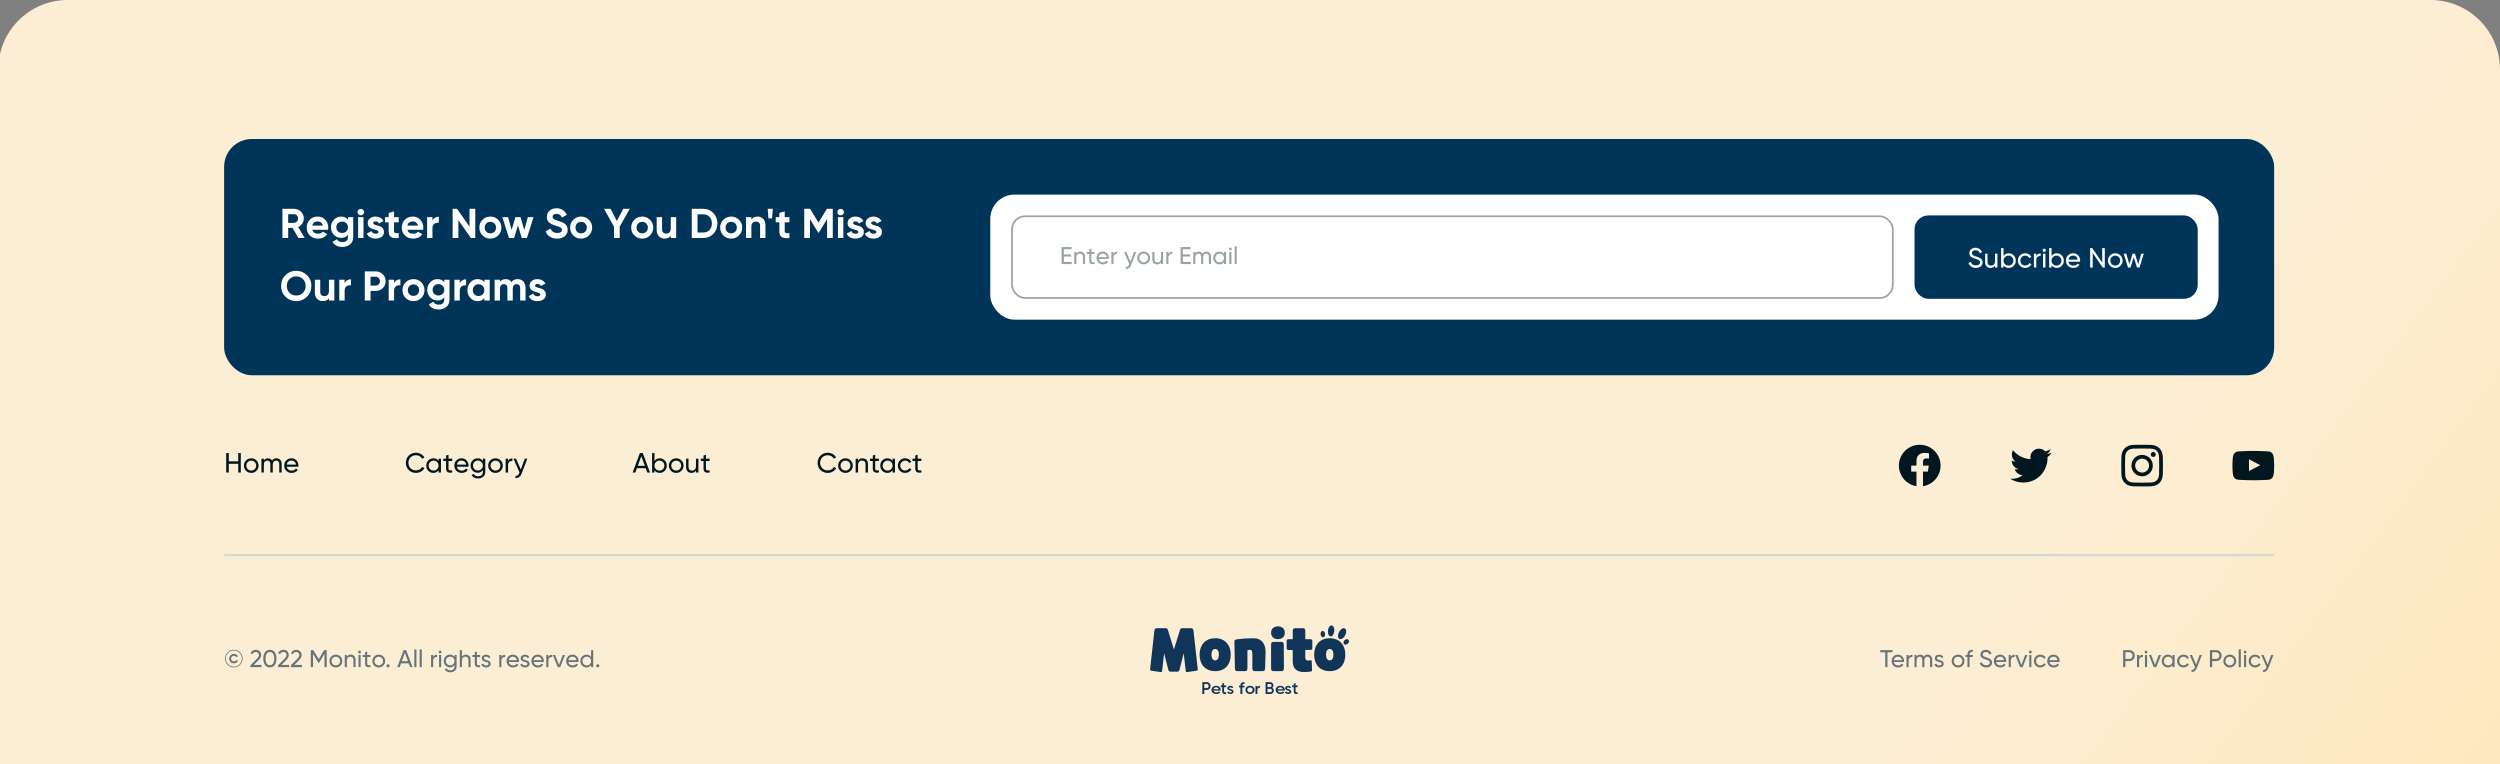<svg width="1439" height="440" viewBox="0 0 1439 440" fill="none" xmlns="http://www.w3.org/2000/svg">
<rect x="0" y="0" width="1439" height="440" fill="#808080" stroke="none"/>
<path d="M-1 40C-1 17.909 16.909 0 39 0H1399C1421.09 0 1439 17.909 1439 40V440H-1V40Z" fill="url(#paint0_linear_102_1465)"/>
<path d="M138.184 382.684C139.178 381.69 139.668 380.5 139.668 379.1C139.668 377.7 139.178 376.51 138.184 375.516C137.19 374.522 136 374.032 134.6 374.032C133.2 374.032 132.01 374.522 131.016 375.516C130.022 376.51 129.532 377.7 129.532 379.1C129.532 380.5 130.022 381.69 131.016 382.684C132.01 383.678 133.2 384.168 134.6 384.168C136 384.168 137.19 383.678 138.184 382.684ZM134.6 383.748C133.326 383.748 132.234 383.3 131.324 382.39C130.428 381.48 129.98 380.388 129.98 379.1C129.98 377.812 130.428 376.72 131.324 375.81C132.234 374.9 133.326 374.452 134.6 374.452C135.874 374.452 136.952 374.9 137.848 375.81C138.758 376.72 139.206 377.812 139.206 379.1C139.206 380.388 138.758 381.48 137.848 382.39C136.952 383.3 135.874 383.748 134.6 383.748ZM134.642 381.802C135.636 381.802 136.518 381.284 136.966 380.486L136 379.912C135.776 380.416 135.23 380.71 134.628 380.71C133.676 380.71 133.032 379.982 133.032 379.1C133.032 378.218 133.676 377.49 134.628 377.49C135.286 377.49 135.748 377.756 135.986 378.274L136.952 377.714C136.504 376.888 135.636 376.398 134.642 376.398C133.872 376.398 133.228 376.664 132.696 377.196C132.164 377.714 131.898 378.358 131.898 379.1C131.898 379.842 132.164 380.486 132.696 381.018C133.228 381.536 133.872 381.802 134.642 381.802ZM150.516 384V382.74H146.078L148.584 380.248C149.746 379.086 150.334 378.008 150.334 377.014C150.334 376.104 150.026 375.376 149.424 374.83C148.822 374.284 148.108 374.018 147.282 374.018C145.952 374.018 144.804 374.676 144.188 375.95L145.28 376.594C145.7 375.712 146.372 375.278 147.296 375.278C148.262 375.278 149.032 375.922 149.032 377.028C149.032 377.686 148.57 378.484 147.646 379.408L144.188 382.936V384H150.516ZM158.126 382.796C158.784 381.872 159.12 380.64 159.12 379.1C159.12 377.56 158.784 376.328 158.126 375.404C157.468 374.48 156.53 374.018 155.34 374.018C154.15 374.018 153.212 374.48 152.554 375.404C151.896 376.328 151.56 377.56 151.56 379.1C151.56 380.64 151.896 381.872 152.554 382.796C153.212 383.72 154.15 384.182 155.34 384.182C156.53 384.182 157.468 383.72 158.126 382.796ZM152.862 379.1C152.862 376.65 153.758 375.278 155.34 375.278C156.922 375.278 157.832 376.678 157.832 379.1C157.832 381.522 156.922 382.908 155.34 382.908C153.758 382.908 152.862 381.522 152.862 379.1ZM166.402 384V382.74H161.964L164.47 380.248C165.632 379.086 166.22 378.008 166.22 377.014C166.22 376.104 165.912 375.376 165.31 374.83C164.708 374.284 163.994 374.018 163.168 374.018C161.838 374.018 160.69 374.676 160.074 375.95L161.166 376.594C161.586 375.712 162.258 375.278 163.182 375.278C164.148 375.278 164.918 375.922 164.918 377.028C164.918 377.686 164.456 378.484 163.532 379.408L160.074 382.936V384H166.402ZM173.785 384V382.74H169.347L171.853 380.248C173.015 379.086 173.603 378.008 173.603 377.014C173.603 376.104 173.295 375.376 172.693 374.83C172.091 374.284 171.377 374.018 170.551 374.018C169.221 374.018 168.073 374.676 167.457 375.95L168.549 376.594C168.969 375.712 169.641 375.278 170.565 375.278C171.531 375.278 172.301 375.922 172.301 377.028C172.301 377.686 171.839 378.484 170.915 379.408L167.457 382.936V384H173.785ZM186.586 374.2L183.478 379.38L180.356 374.2H178.886V384H180.188V376.356L183.394 381.676H183.562L186.768 376.342V384H188.056V374.2H186.586ZM195.934 383.118C196.648 382.404 197.012 381.536 197.012 380.5C197.012 379.464 196.648 378.596 195.934 377.882C195.22 377.168 194.338 376.818 193.316 376.818C192.294 376.818 191.412 377.168 190.698 377.882C189.984 378.596 189.634 379.464 189.634 380.5C189.634 381.536 189.984 382.404 190.698 383.118C191.412 383.832 192.294 384.182 193.316 384.182C194.338 384.182 195.22 383.832 195.934 383.118ZM193.316 382.992C192.63 382.992 192.042 382.754 191.566 382.278C191.09 381.802 190.852 381.214 190.852 380.5C190.852 379.786 191.09 379.198 191.566 378.722C192.042 378.246 192.63 378.008 193.316 378.008C194.016 378.008 194.604 378.246 195.08 378.722C195.556 379.198 195.794 379.786 195.794 380.5C195.794 381.214 195.556 381.802 195.08 382.278C194.604 382.754 194.016 382.992 193.316 382.992ZM201.933 376.818C200.911 376.818 200.155 377.21 199.665 378.008V377H198.447V384H199.665V380.29C199.665 378.722 200.477 377.98 201.695 377.98C202.773 377.98 203.431 378.638 203.431 379.772V384H204.649V379.702C204.649 377.924 203.571 376.818 201.933 376.818ZM206.966 376.132C207.414 376.132 207.778 375.768 207.778 375.32C207.778 374.872 207.414 374.494 206.966 374.494C206.504 374.494 206.14 374.872 206.14 375.32C206.14 375.768 206.504 376.132 206.966 376.132ZM207.568 384V377H206.35V384H207.568ZM213.234 377H211.372V375.04L210.154 375.404V377H208.768V378.176H210.154V381.97C210.154 383.706 211.106 384.28 213.234 384V382.908C211.988 382.964 211.372 383.048 211.372 381.97V378.176H213.234V377ZM220.625 383.118C221.339 382.404 221.703 381.536 221.703 380.5C221.703 379.464 221.339 378.596 220.625 377.882C219.911 377.168 219.029 376.818 218.007 376.818C216.985 376.818 216.103 377.168 215.389 377.882C214.675 378.596 214.325 379.464 214.325 380.5C214.325 381.536 214.675 382.404 215.389 383.118C216.103 383.832 216.985 384.182 218.007 384.182C219.029 384.182 219.911 383.832 220.625 383.118ZM218.007 382.992C217.321 382.992 216.733 382.754 216.257 382.278C215.781 381.802 215.543 381.214 215.543 380.5C215.543 379.786 215.781 379.198 216.257 378.722C216.733 378.246 217.321 378.008 218.007 378.008C218.707 378.008 219.295 378.246 219.771 378.722C220.247 379.198 220.485 379.786 220.485 380.5C220.485 381.214 220.247 381.802 219.771 382.278C219.295 382.754 218.707 382.992 218.007 382.992ZM223.348 384.154C223.866 384.154 224.258 383.748 224.258 383.244C224.258 382.74 223.866 382.334 223.348 382.334C222.844 382.334 222.438 382.74 222.438 383.244C222.438 383.748 222.844 384.154 223.348 384.154ZM237.449 384L233.795 374.2H232.325L228.671 384H230.057L230.855 381.802H235.265L236.063 384H237.449ZM233.053 375.754L234.817 380.584H231.303L233.053 375.754ZM239.697 384V373.78H238.479V384H239.697ZM242.773 384V373.78H241.555V384H242.773ZM249.349 377H248.131V384H249.349V380.29C249.349 379.52 249.559 378.974 249.993 378.624C250.427 378.274 250.931 378.12 251.533 378.148V376.874C250.483 376.874 249.755 377.308 249.349 378.176V377ZM253.341 376.132C253.789 376.132 254.153 375.768 254.153 375.32C254.153 374.872 253.789 374.494 253.341 374.494C252.879 374.494 252.515 374.872 252.515 375.32C252.515 375.768 252.879 376.132 253.341 376.132ZM253.943 384V377H252.725V384H253.943ZM261.611 378.204C261.009 377.28 260.127 376.818 258.979 376.818C257.985 376.818 257.131 377.168 256.445 377.882C255.759 378.582 255.409 379.436 255.409 380.458C255.409 381.48 255.759 382.334 256.445 383.048C257.131 383.762 257.985 384.112 258.979 384.112C260.113 384.112 260.995 383.65 261.611 382.712V383.706C261.611 385.036 260.729 385.848 259.273 385.848C258.139 385.848 257.369 385.456 256.991 384.672L255.927 385.274C256.501 386.38 257.677 386.982 259.245 386.982C260.225 386.982 261.065 386.688 261.765 386.114C262.465 385.54 262.815 384.742 262.815 383.706V377H261.611V378.204ZM261.611 380.458C261.611 381.172 261.373 381.76 260.897 382.236C260.421 382.712 259.833 382.95 259.119 382.95C258.405 382.95 257.817 382.712 257.341 382.236C256.865 381.76 256.627 381.172 256.627 380.458C256.627 379.758 256.865 379.17 257.341 378.694C257.817 378.218 258.405 377.98 259.119 377.98C259.833 377.98 260.421 378.218 260.897 378.694C261.373 379.17 261.611 379.758 261.611 380.458ZM268.146 376.818C267.124 376.818 266.368 377.21 265.878 378.008V374.2H264.66V384H265.878V380.29C265.878 378.722 266.69 377.98 267.908 377.98C268.986 377.98 269.644 378.638 269.644 379.772V384H270.862V379.702C270.862 377.924 269.784 376.818 268.146 376.818ZM276.371 377H274.509V375.04L273.291 375.404V377H271.905V378.176H273.291V381.97C273.291 383.706 274.243 384.28 276.371 384V382.908C275.125 382.964 274.509 383.048 274.509 381.97V378.176H276.371V377ZM278.521 378.89C278.521 378.288 279.081 377.952 279.767 377.952C280.509 377.952 281.013 378.246 281.265 378.848L282.287 378.274C281.839 377.364 280.901 376.818 279.767 376.818C279.053 376.818 278.465 377.014 277.989 377.406C277.527 377.798 277.289 378.302 277.289 378.904C277.289 380.388 278.717 380.752 279.823 381.046C280.593 381.228 281.209 381.536 281.209 382.082C281.209 382.74 280.621 383.034 279.823 383.034C278.969 383.034 278.311 382.614 278.087 381.942L277.037 382.544C277.443 383.538 278.465 384.182 279.823 384.182C280.593 384.182 281.209 383.986 281.699 383.608C282.189 383.23 282.441 382.712 282.441 382.082C282.455 380.584 280.999 380.178 279.907 379.94C279.137 379.73 278.521 379.436 278.521 378.89ZM288.601 377H287.383V384H288.601V380.29C288.601 379.52 288.811 378.974 289.245 378.624C289.679 378.274 290.183 378.12 290.785 378.148V376.874C289.735 376.874 289.007 377.308 288.601 378.176V377ZM298.697 381.06C298.725 380.878 298.739 380.696 298.739 380.514C298.739 379.492 298.417 378.624 297.759 377.91C297.115 377.182 296.275 376.818 295.253 376.818C294.175 376.818 293.293 377.168 292.607 377.868C291.921 378.568 291.585 379.45 291.585 380.5C291.585 381.564 291.935 382.446 292.621 383.146C293.321 383.832 294.231 384.182 295.337 384.182C296.709 384.182 297.731 383.65 298.417 382.6L297.381 382.012C296.961 382.698 296.289 383.034 295.365 383.034C294.035 383.034 293.069 382.306 292.831 381.06H298.697ZM295.253 377.966C296.373 377.966 297.297 378.666 297.507 379.996H292.831C293.041 378.764 293.951 377.966 295.253 377.966ZM300.915 378.89C300.915 378.288 301.475 377.952 302.161 377.952C302.903 377.952 303.407 378.246 303.659 378.848L304.681 378.274C304.233 377.364 303.295 376.818 302.161 376.818C301.447 376.818 300.859 377.014 300.383 377.406C299.921 377.798 299.683 378.302 299.683 378.904C299.683 380.388 301.111 380.752 302.217 381.046C302.987 381.228 303.603 381.536 303.603 382.082C303.603 382.74 303.015 383.034 302.217 383.034C301.363 383.034 300.705 382.614 300.481 381.942L299.431 382.544C299.837 383.538 300.859 384.182 302.217 384.182C302.987 384.182 303.603 383.986 304.093 383.608C304.583 383.23 304.835 382.712 304.835 382.082C304.849 380.584 303.393 380.178 302.301 379.94C301.531 379.73 300.915 379.436 300.915 378.89ZM312.998 381.06C313.026 380.878 313.04 380.696 313.04 380.514C313.04 379.492 312.718 378.624 312.06 377.91C311.416 377.182 310.576 376.818 309.554 376.818C308.476 376.818 307.594 377.168 306.908 377.868C306.222 378.568 305.886 379.45 305.886 380.5C305.886 381.564 306.236 382.446 306.922 383.146C307.622 383.832 308.532 384.182 309.638 384.182C311.01 384.182 312.032 383.65 312.718 382.6L311.682 382.012C311.262 382.698 310.59 383.034 309.666 383.034C308.336 383.034 307.37 382.306 307.132 381.06H312.998ZM309.554 377.966C310.674 377.966 311.598 378.666 311.808 379.996H307.132C307.342 378.764 308.252 377.966 309.554 377.966ZM315.658 377H314.44V384H315.658V380.29C315.658 379.52 315.868 378.974 316.302 378.624C316.736 378.274 317.24 378.12 317.842 378.148V376.874C316.792 376.874 316.064 377.308 315.658 378.176V377ZM321.735 382.698L319.537 377H318.221L321.021 384H322.449L325.249 377H323.933L321.735 382.698ZM332.999 381.06C333.027 380.878 333.041 380.696 333.041 380.514C333.041 379.492 332.719 378.624 332.061 377.91C331.417 377.182 330.577 376.818 329.555 376.818C328.477 376.818 327.595 377.168 326.909 377.868C326.223 378.568 325.887 379.45 325.887 380.5C325.887 381.564 326.237 382.446 326.923 383.146C327.623 383.832 328.533 384.182 329.639 384.182C331.011 384.182 332.033 383.65 332.719 382.6L331.683 382.012C331.263 382.698 330.591 383.034 329.667 383.034C328.337 383.034 327.371 382.306 327.133 381.06H332.999ZM329.555 377.966C330.675 377.966 331.599 378.666 331.809 379.996H327.133C327.343 378.764 328.253 377.966 329.555 377.966ZM340.238 378.204C339.636 377.28 338.754 376.818 337.592 376.818C336.612 376.818 335.772 377.182 335.086 377.896C334.4 378.61 334.05 379.478 334.05 380.5C334.05 381.522 334.4 382.404 335.086 383.118C335.772 383.832 336.612 384.182 337.592 384.182C338.754 384.182 339.636 383.72 340.238 382.796V384H341.456V374.2H340.238V378.204ZM337.746 383.006C337.046 383.006 336.458 382.768 335.982 382.292C335.506 381.802 335.268 381.214 335.268 380.5C335.268 379.786 335.506 379.198 335.982 378.722C336.458 378.232 337.046 377.994 337.746 377.994C338.46 377.994 339.048 378.232 339.524 378.722C340 379.198 340.238 379.786 340.238 380.5C340.238 381.214 340 381.802 339.524 382.292C339.048 382.768 338.46 383.006 337.746 383.006ZM344.071 384.154C344.589 384.154 344.981 383.748 344.981 383.244C344.981 382.74 344.589 382.334 344.071 382.334C343.567 382.334 343.161 382.74 343.161 383.244C343.161 383.748 343.567 384.154 344.071 384.154Z" fill="#667479"/>
<path d="M1082.25 374.2V375.432H1085.14V384H1086.42V375.432H1089.32V374.2H1082.25ZM1095.93 381.06C1095.96 380.878 1095.98 380.696 1095.98 380.514C1095.98 379.492 1095.65 378.624 1095 377.91C1094.35 377.182 1093.51 376.818 1092.49 376.818C1091.41 376.818 1090.53 377.168 1089.84 377.868C1089.16 378.568 1088.82 379.45 1088.82 380.5C1088.82 381.564 1089.17 382.446 1089.86 383.146C1090.56 383.832 1091.47 384.182 1092.57 384.182C1093.95 384.182 1094.97 383.65 1095.65 382.6L1094.62 382.012C1094.2 382.698 1093.53 383.034 1092.6 383.034C1091.27 383.034 1090.31 382.306 1090.07 381.06H1095.93ZM1092.49 377.966C1093.61 377.966 1094.53 378.666 1094.74 379.996H1090.07C1090.28 378.764 1091.19 377.966 1092.49 377.966ZM1098.59 377H1097.38V384H1098.59V380.29C1098.59 379.52 1098.8 378.974 1099.24 378.624C1099.67 378.274 1100.18 378.12 1100.78 378.148V376.874C1099.73 376.874 1099 377.308 1098.59 378.176V377ZM1109.53 376.818C1108.55 376.818 1107.82 377.21 1107.33 378.008C1106.9 377.21 1106.21 376.818 1105.27 376.818C1104.36 376.818 1103.66 377.196 1103.19 377.938V377H1101.97V384H1103.19V380.108C1103.19 378.694 1103.96 377.98 1104.98 377.98C1105.89 377.98 1106.46 378.61 1106.46 379.688V384H1107.68V380.108C1107.68 378.666 1108.35 377.98 1109.4 377.98C1110.34 377.98 1110.94 378.61 1110.94 379.688V384H1112.16V379.646C1112.16 377.91 1111.1 376.818 1109.53 376.818ZM1114.9 378.89C1114.9 378.288 1115.46 377.952 1116.15 377.952C1116.89 377.952 1117.39 378.246 1117.64 378.848L1118.67 378.274C1118.22 377.364 1117.28 376.818 1116.15 376.818C1115.43 376.818 1114.84 377.014 1114.37 377.406C1113.91 377.798 1113.67 378.302 1113.67 378.904C1113.67 380.388 1115.1 380.752 1116.2 381.046C1116.97 381.228 1117.59 381.536 1117.59 382.082C1117.59 382.74 1117 383.034 1116.2 383.034C1115.35 383.034 1114.69 382.614 1114.47 381.942L1113.42 382.544C1113.82 383.538 1114.84 384.182 1116.2 384.182C1116.97 384.182 1117.59 383.986 1118.08 383.608C1118.57 383.23 1118.82 382.712 1118.82 382.082C1118.83 380.584 1117.38 380.178 1116.29 379.94C1115.52 379.73 1114.9 379.436 1114.9 378.89ZM1129.67 383.118C1130.38 382.404 1130.75 381.536 1130.75 380.5C1130.75 379.464 1130.38 378.596 1129.67 377.882C1128.96 377.168 1128.07 376.818 1127.05 376.818C1126.03 376.818 1125.15 377.168 1124.43 377.882C1123.72 378.596 1123.37 379.464 1123.37 380.5C1123.37 381.536 1123.72 382.404 1124.43 383.118C1125.15 383.832 1126.03 384.182 1127.05 384.182C1128.07 384.182 1128.96 383.832 1129.67 383.118ZM1127.05 382.992C1126.37 382.992 1125.78 382.754 1125.3 382.278C1124.83 381.802 1124.59 381.214 1124.59 380.5C1124.59 379.786 1124.83 379.198 1125.3 378.722C1125.78 378.246 1126.37 378.008 1127.05 378.008C1127.75 378.008 1128.34 378.246 1128.82 378.722C1129.29 379.198 1129.53 379.786 1129.53 380.5C1129.53 381.214 1129.29 381.802 1128.82 382.278C1128.34 382.754 1127.75 382.992 1127.05 382.992ZM1135.52 374.018C1133.55 373.892 1132.46 374.9 1132.46 376.79V377H1131.34V378.176H1132.46V384H1133.67V378.176H1135.52V377H1133.67V376.79C1133.67 375.628 1134.29 375.096 1135.52 375.194V374.018ZM1143.24 384.182C1144.25 384.182 1145.06 383.93 1145.69 383.426C1146.32 382.908 1146.63 382.222 1146.63 381.368C1146.63 380.752 1146.49 380.248 1146.14 379.898C1145.9 379.618 1145.77 379.464 1145.38 379.254C1145 379.044 1144.89 378.974 1144.4 378.792C1144.16 378.694 1144 378.638 1143.88 378.596L1143.31 378.414C1142.55 378.176 1142.02 377.938 1141.71 377.714C1141.41 377.49 1141.25 377.168 1141.25 376.734C1141.25 375.838 1141.97 375.278 1143.03 375.278C1144.09 375.278 1144.84 375.782 1145.26 376.79L1146.35 376.16C1145.77 374.872 1144.58 374.018 1143.03 374.018C1142.18 374.018 1141.45 374.27 1140.85 374.774C1140.24 375.264 1139.95 375.936 1139.95 376.79C1139.95 377.504 1140.24 378.078 1140.57 378.428C1140.72 378.596 1140.96 378.764 1141.28 378.932C1141.6 379.086 1141.88 379.212 1142.09 379.296L1143.03 379.604C1143.86 379.87 1144.46 380.108 1144.81 380.346C1145.16 380.584 1145.34 380.934 1145.34 381.396C1145.34 382.306 1144.61 382.908 1143.27 382.908C1141.91 382.908 1141.03 382.32 1140.65 381.13L1139.53 381.774C1140.05 383.272 1141.41 384.182 1143.24 384.182ZM1154.76 381.06C1154.79 380.878 1154.81 380.696 1154.81 380.514C1154.81 379.492 1154.48 378.624 1153.83 377.91C1153.18 377.182 1152.34 376.818 1151.32 376.818C1150.24 376.818 1149.36 377.168 1148.67 377.868C1147.99 378.568 1147.65 379.45 1147.65 380.5C1147.65 381.564 1148 382.446 1148.69 383.146C1149.39 383.832 1150.3 384.182 1151.4 384.182C1152.78 384.182 1153.8 383.65 1154.48 382.6L1153.45 382.012C1153.03 382.698 1152.36 383.034 1151.43 383.034C1150.1 383.034 1149.14 382.306 1148.9 381.06H1154.76ZM1151.32 377.966C1152.44 377.966 1153.36 378.666 1153.57 379.996H1148.9C1149.11 378.764 1150.02 377.966 1151.32 377.966ZM1157.42 377H1156.21V384H1157.42V380.29C1157.42 379.52 1157.63 378.974 1158.07 378.624C1158.5 378.274 1159.01 378.12 1159.61 378.148V376.874C1158.56 376.874 1157.83 377.308 1157.42 378.176V377ZM1163.5 382.698L1161.3 377H1159.99L1162.79 384H1164.22L1167.02 377H1165.7L1163.5 382.698ZM1168.66 376.132C1169.11 376.132 1169.47 375.768 1169.47 375.32C1169.47 374.872 1169.11 374.494 1168.66 374.494C1168.2 374.494 1167.84 374.872 1167.84 375.32C1167.84 375.768 1168.2 376.132 1168.66 376.132ZM1169.26 384V377H1168.05V384H1169.26ZM1174.41 384.182C1175.77 384.182 1176.96 383.468 1177.56 382.362L1176.53 381.76C1176.13 382.502 1175.35 382.978 1174.41 382.978C1173.71 382.978 1173.12 382.74 1172.65 382.264C1172.19 381.788 1171.95 381.2 1171.95 380.5C1171.95 379.786 1172.19 379.198 1172.65 378.722C1173.12 378.246 1173.71 378.008 1174.41 378.008C1175.35 378.008 1176.13 378.498 1176.48 379.24L1177.51 378.652C1176.96 377.532 1175.8 376.818 1174.41 376.818C1173.36 376.818 1172.48 377.168 1171.78 377.882C1171.08 378.582 1170.73 379.45 1170.73 380.5C1170.73 381.55 1171.08 382.418 1171.78 383.132C1172.48 383.832 1173.36 384.182 1174.41 384.182ZM1185.5 381.06C1185.53 380.878 1185.54 380.696 1185.54 380.514C1185.54 379.492 1185.22 378.624 1184.56 377.91C1183.92 377.182 1183.08 376.818 1182.05 376.818C1180.98 376.818 1180.09 377.168 1179.41 377.868C1178.72 378.568 1178.39 379.45 1178.39 380.5C1178.39 381.564 1178.74 382.446 1179.42 383.146C1180.12 383.832 1181.03 384.182 1182.14 384.182C1183.51 384.182 1184.53 383.65 1185.22 382.6L1184.18 382.012C1183.76 382.698 1183.09 383.034 1182.17 383.034C1180.84 383.034 1179.87 382.306 1179.63 381.06H1185.5ZM1182.05 377.966C1183.17 377.966 1184.1 378.666 1184.31 379.996H1179.63C1179.84 378.764 1180.75 377.966 1182.05 377.966ZM1222.07 374.2V384H1223.37V380.5H1225.62C1226.53 380.5 1227.27 380.192 1227.88 379.59C1228.48 378.988 1228.79 378.232 1228.79 377.35C1228.79 376.454 1228.48 375.712 1227.88 375.11C1227.27 374.508 1226.53 374.2 1225.62 374.2H1222.07ZM1223.37 379.282V375.418H1225.62C1226.7 375.418 1227.5 376.23 1227.5 377.35C1227.5 377.896 1227.32 378.358 1226.97 378.736C1226.62 379.1 1226.17 379.282 1225.62 379.282H1223.37ZM1231.27 377H1230.05V384H1231.27V380.29C1231.27 379.52 1231.48 378.974 1231.91 378.624C1232.34 378.274 1232.85 378.12 1233.45 378.148V376.874C1232.4 376.874 1231.67 377.308 1231.27 378.176V377ZM1235.26 376.132C1235.7 376.132 1236.07 375.768 1236.07 375.32C1236.07 374.872 1235.7 374.494 1235.26 374.494C1234.79 374.494 1234.43 374.872 1234.43 375.32C1234.43 375.768 1234.79 376.132 1235.26 376.132ZM1235.86 384V377H1234.64V384H1235.86ZM1240.42 382.698L1238.22 377H1236.9L1239.7 384H1241.13L1243.93 377H1242.62L1240.42 382.698ZM1250.49 378.204C1249.88 377.28 1249 376.818 1247.84 376.818C1246.86 376.818 1246.02 377.182 1245.33 377.896C1244.65 378.61 1244.3 379.478 1244.3 380.5C1244.3 381.522 1244.65 382.404 1245.33 383.118C1246.02 383.832 1246.86 384.182 1247.84 384.182C1249 384.182 1249.88 383.72 1250.49 382.796V384H1251.7V377H1250.49V378.204ZM1247.99 383.006C1247.29 383.006 1246.71 382.768 1246.23 382.292C1245.75 381.802 1245.52 381.214 1245.52 380.5C1245.52 379.786 1245.75 379.198 1246.23 378.722C1246.71 378.232 1247.29 377.994 1247.99 377.994C1248.71 377.994 1249.3 378.232 1249.77 378.722C1250.25 379.198 1250.49 379.786 1250.49 380.5C1250.49 381.214 1250.25 381.802 1249.77 382.292C1249.3 382.768 1248.71 383.006 1247.99 383.006ZM1256.84 384.182C1258.2 384.182 1259.39 383.468 1259.99 382.362L1258.95 381.76C1258.56 382.502 1257.78 382.978 1256.84 382.978C1256.14 382.978 1255.55 382.74 1255.08 382.264C1254.61 381.788 1254.38 381.2 1254.38 380.5C1254.38 379.786 1254.61 379.198 1255.08 378.722C1255.55 378.246 1256.14 378.008 1256.84 378.008C1257.78 378.008 1258.56 378.498 1258.91 379.24L1259.93 378.652C1259.39 377.532 1258.23 376.818 1256.84 376.818C1255.79 376.818 1254.91 377.168 1254.21 377.882C1253.51 378.582 1253.16 379.45 1253.16 380.5C1253.16 381.55 1253.51 382.418 1254.21 383.132C1254.91 383.832 1255.79 384.182 1256.84 384.182ZM1264.08 382.488L1261.7 377H1260.39L1263.45 383.972L1263.32 384.238C1262.91 385.26 1262.28 385.736 1261.43 385.666V386.8C1262.83 386.898 1263.94 386.016 1264.54 384.434L1267.39 377H1266.09L1264.08 382.488ZM1272.04 374.2V384H1273.34V380.5H1275.59C1276.5 380.5 1277.24 380.192 1277.85 379.59C1278.45 378.988 1278.76 378.232 1278.76 377.35C1278.76 376.454 1278.45 375.712 1277.85 375.11C1277.24 374.508 1276.5 374.2 1275.59 374.2H1272.04ZM1273.34 379.282V375.418H1275.59C1276.67 375.418 1277.47 376.23 1277.47 377.35C1277.47 377.896 1277.29 378.358 1276.94 378.736C1276.59 379.1 1276.14 379.282 1275.59 379.282H1273.34ZM1286.08 383.118C1286.79 382.404 1287.15 381.536 1287.15 380.5C1287.15 379.464 1286.79 378.596 1286.08 377.882C1285.36 377.168 1284.48 376.818 1283.46 376.818C1282.44 376.818 1281.55 377.168 1280.84 377.882C1280.13 378.596 1279.78 379.464 1279.78 380.5C1279.78 381.536 1280.13 382.404 1280.84 383.118C1281.55 383.832 1282.44 384.182 1283.46 384.182C1284.48 384.182 1285.36 383.832 1286.08 383.118ZM1283.46 382.992C1282.77 382.992 1282.18 382.754 1281.71 382.278C1281.23 381.802 1280.99 381.214 1280.99 380.5C1280.99 379.786 1281.23 379.198 1281.71 378.722C1282.18 378.246 1282.77 378.008 1283.46 378.008C1284.16 378.008 1284.75 378.246 1285.22 378.722C1285.7 379.198 1285.94 379.786 1285.94 380.5C1285.94 381.214 1285.7 381.802 1285.22 382.278C1284.75 382.754 1284.16 382.992 1283.46 382.992ZM1289.81 384V373.78H1288.59V384H1289.81ZM1292.28 376.132C1292.73 376.132 1293.09 375.768 1293.09 375.32C1293.09 374.872 1292.73 374.494 1292.28 374.494C1291.82 374.494 1291.46 374.872 1291.46 375.32C1291.46 375.768 1291.82 376.132 1292.28 376.132ZM1292.88 384V377H1291.67V384H1292.88ZM1298.03 384.182C1299.39 384.182 1300.58 383.468 1301.18 382.362L1300.15 381.76C1299.75 382.502 1298.97 382.978 1298.03 382.978C1297.33 382.978 1296.74 382.74 1296.27 382.264C1295.81 381.788 1295.57 381.2 1295.57 380.5C1295.57 379.786 1295.81 379.198 1296.27 378.722C1296.74 378.246 1297.33 378.008 1298.03 378.008C1298.97 378.008 1299.75 378.498 1300.1 379.24L1301.13 378.652C1300.58 377.532 1299.42 376.818 1298.03 376.818C1296.98 376.818 1296.1 377.168 1295.4 377.882C1294.7 378.582 1294.35 379.45 1294.35 380.5C1294.35 381.55 1294.7 382.418 1295.4 383.132C1296.1 383.832 1296.98 384.182 1298.03 384.182ZM1305.27 382.488L1302.89 377H1301.59L1304.64 383.972L1304.51 384.238C1304.11 385.26 1303.48 385.736 1302.62 385.666V386.8C1304.02 386.898 1305.13 386.016 1305.73 384.434L1308.59 377H1307.28L1305.27 382.488Z" fill="#667479"/>
<g clip-path="url(#clip0_102_1465)">
<path d="M694.569 392.631C695.211 392.631 695.743 392.849 696.169 393.278C696.606 393.708 696.816 394.244 696.816 394.88C696.816 395.517 696.606 396.042 696.169 396.482C695.743 396.912 695.211 397.129 694.569 397.129H693.185V399.473H692.069V392.637H694.569V392.631ZM694.569 396.068C695.227 396.068 695.701 395.57 695.701 394.875C695.701 394.18 695.227 393.682 694.569 393.682H693.185V396.063H694.569V396.068Z" fill="#103559"/>
<path d="M698.496 397.516C698.657 398.201 699.286 398.578 700.137 398.578C700.722 398.578 701.161 398.387 701.462 398.02L702.374 398.49C701.874 399.146 701.122 399.474 700.132 399.474C699.303 399.474 698.624 399.249 698.112 398.808C697.6 398.358 697.344 397.79 697.344 397.105C697.344 396.42 697.6 395.872 698.101 395.422C698.602 394.962 699.258 394.737 700.048 394.737C700.794 394.737 701.412 394.972 701.89 395.432C702.374 395.892 702.619 396.459 702.619 397.115C702.619 397.213 702.608 397.35 702.58 397.521H698.501L698.496 397.516ZM701.501 396.724C701.345 395.994 700.761 395.613 700.037 395.613C699.219 395.613 698.646 396.038 698.49 396.724H701.501Z" fill="#103559"/>
<path d="M705.784 395.546H704.574V397.897C704.574 398.524 704.982 398.514 705.784 398.477V399.429C704.17 399.626 703.517 399.184 703.517 397.902V395.551H702.619V394.53H703.517V393.472L704.574 393.158V394.53H705.784V395.551V395.546Z" fill="#103559"/>
<path d="M708.387 396.682C709.1 396.833 710.024 397.122 710.004 398.087C710.004 398.518 709.828 398.861 709.487 399.106C709.145 399.351 708.718 399.474 708.201 399.474C707.286 399.474 706.608 399.077 706.312 398.42L707.171 397.936C707.327 398.367 707.668 398.587 708.196 398.587C708.723 398.587 708.984 398.416 708.984 398.082C708.984 397.793 708.598 397.622 708.105 397.504C707.412 397.333 706.478 397.064 706.498 396.113C706.498 395.697 706.653 395.364 706.98 395.114C707.302 394.859 707.713 394.737 708.191 394.737C708.959 394.737 709.577 395.09 709.904 395.677L709.06 396.138C708.904 395.795 708.608 395.623 708.191 395.623C707.814 395.623 707.518 395.785 707.518 396.103C707.518 396.402 707.904 396.554 708.387 396.691V396.682Z" fill="#103559"/>
<path d="M716.335 393.637C715.504 393.57 715.1 393.887 715.1 394.585V394.679H716.335V395.678H715.1V399.473H713.967V395.678H713.17V394.679H713.967V394.585C713.967 393.273 714.786 392.555 716.335 392.638V393.637Z" fill="#103559"/>
<path d="M717.633 398.789C717.123 398.329 716.862 397.771 716.862 397.105C716.862 396.44 717.123 395.882 717.633 395.422C718.143 394.962 718.773 394.737 719.5 394.737C720.227 394.737 720.857 394.962 721.367 395.422C721.877 395.882 722.138 396.44 722.138 397.105C722.138 397.771 721.877 398.329 721.367 398.789C720.857 399.249 720.238 399.474 719.5 399.474C718.762 399.474 718.143 399.249 717.633 398.789ZM719.5 398.529C719.94 398.529 720.309 398.392 720.607 398.123C720.906 397.854 721.058 397.511 721.058 397.105C721.058 396.699 720.906 396.357 720.607 396.087C720.309 395.818 719.94 395.681 719.5 395.681C719.06 395.681 718.691 395.818 718.393 396.087C718.094 396.357 717.942 396.699 717.942 397.105C717.942 397.511 718.094 397.854 718.393 398.123C718.691 398.392 719.06 398.529 719.5 398.529Z" fill="#103559"/>
<path d="M723.752 395.601C724.025 395.025 724.549 394.737 725.303 394.737V395.824C724.893 395.793 724.527 395.889 724.216 396.102C723.905 396.309 723.752 396.653 723.752 397.128V399.474H722.665V394.818H723.752V395.601Z" fill="#103559"/>
<path d="M733.216 397.52C733.216 398.077 733.029 398.545 732.649 398.916C732.27 399.288 731.81 399.473 731.264 399.473H728.468V392.631H731.057C731.588 392.631 732.043 392.817 732.407 393.178C732.781 393.539 732.963 393.99 732.963 394.526C732.963 395.121 732.74 395.583 732.3 395.922C732.867 396.236 733.211 396.803 733.211 397.515L733.216 397.52ZM729.54 393.688V395.487H731.057C731.532 395.487 731.896 395.094 731.896 394.59C731.896 394.086 731.532 393.693 731.057 393.693H729.54V393.688ZM731.264 398.417C731.759 398.417 732.149 397.998 732.149 397.462C732.149 396.926 731.759 396.506 731.264 396.506H729.54V398.422H731.264V398.417Z" fill="#103559"/>
<path d="M735.421 397.516C735.582 398.201 736.211 398.578 737.061 398.578C737.645 398.578 738.084 398.387 738.384 398.02L739.296 398.49C738.795 399.146 738.045 399.474 737.056 399.474C736.227 399.474 735.549 399.249 735.038 398.808C734.526 398.358 734.271 397.79 734.271 397.105C734.271 396.42 734.526 395.872 735.027 395.422C735.527 394.962 736.183 394.737 736.972 394.737C737.717 394.737 738.334 394.972 738.818 395.432C739.301 395.892 739.546 396.459 739.546 397.115C739.546 397.213 739.535 397.35 739.507 397.521H735.432L735.421 397.516ZM738.423 396.724C738.267 395.994 737.684 395.613 736.961 395.613C736.144 395.613 735.571 396.038 735.416 396.724H738.429H738.423Z" fill="#103559"/>
<path d="M741.621 396.682C742.334 396.833 743.258 397.122 743.238 398.087C743.238 398.518 743.062 398.861 742.721 399.106C742.379 399.351 741.952 399.474 741.435 399.474C740.52 399.474 739.842 399.077 739.546 398.42L740.405 397.936C740.561 398.367 740.902 398.587 741.43 398.587C741.957 398.587 742.218 398.416 742.218 398.082C742.218 397.793 741.832 397.622 741.339 397.504C740.646 397.333 739.712 397.064 739.732 396.113C739.732 395.697 739.887 395.364 740.214 395.114C740.535 394.859 740.947 394.737 741.425 394.737C742.193 394.737 742.811 395.09 743.138 395.677L742.294 396.138C742.138 395.795 741.842 395.623 741.425 395.623C741.048 395.623 740.751 395.785 740.751 396.103C740.751 396.402 741.138 396.554 741.621 396.691V396.682Z" fill="#103559"/>
<path d="M746.931 395.546H745.722V397.897C745.722 398.524 746.131 398.514 746.931 398.477V399.429C745.319 399.626 744.667 399.184 744.667 397.902V395.551H743.766V394.53H744.667V393.472L745.722 393.158V394.53H746.931V395.551V395.546Z" fill="#103559"/>
<path d="M686.989 363.215C686.851 361.853 686.304 361.579 685.242 361.579H680.718C679.725 361.579 679.486 361.748 679.109 362.84L675.716 373.873L672.323 362.84C671.946 361.748 671.707 361.579 670.714 361.579H666.184C665.122 361.579 664.575 361.853 664.437 363.215L662.037 384.873C661.936 385.654 662.005 385.966 662.69 386.066L667.868 386.815C668.653 386.915 668.829 386.747 668.93 386.166L670.061 376.02L672.492 385.522C672.731 386.303 673.039 386.615 673.831 386.615H677.601C678.386 386.615 678.7 386.309 678.939 385.522L681.339 376.02L682.502 386.166C682.603 386.747 682.778 386.915 683.564 386.815L688.741 386.066C689.426 385.966 689.495 385.66 689.394 384.873L686.989 363.215Z" fill="#103559"/>
<path d="M699.454 367.369C693.644 367.369 690.486 371.351 690.486 376.842C690.486 382.334 693.644 386.316 699.454 386.316C705.264 386.316 708.422 382.334 708.422 376.842C708.422 371.351 705.264 367.369 699.454 367.369ZM699.454 380.119C698.06 380.119 697.312 378.813 697.312 376.837C697.312 374.862 698.06 373.555 699.454 373.555C700.849 373.555 701.596 374.862 701.596 376.837C701.596 378.813 700.849 380.119 699.454 380.119Z" fill="#103559"/>
<path d="M721.452 367.379C720.261 367.379 711.349 367.616 710.769 368.431C710.532 368.704 710.532 369.078 710.532 369.719L710.806 384.518C710.838 385.874 711.149 386.316 712.334 386.316H716.487C717.678 386.316 718.016 385.874 718.016 384.518V374.3C718.527 374.131 718.696 374.063 719.275 374.026C720.055 373.995 720.429 374.231 720.672 374.873C720.841 375.551 720.877 376.572 720.877 377.96L720.846 384.512C720.846 385.869 721.22 386.311 722.411 386.311H726.664C727.855 386.311 728.161 385.869 728.192 384.512L728.466 375.483C728.498 373.274 728.024 371.239 726.901 369.746C725.71 368.252 723.939 367.369 721.457 367.369L721.452 367.379Z" fill="#103559"/>
<path d="M737.414 369.474H733.139C731.969 369.474 731.633 369.877 731.633 371.234V384.524C731.633 385.876 731.969 386.316 733.139 386.316H737.481C738.651 386.316 739.018 385.876 739.018 384.524L738.951 371.234C738.951 369.914 738.584 369.474 737.414 369.474Z" fill="#103559"/>
<path d="M735.589 360.526C733.058 360.526 731.633 362.085 731.633 364.211C731.633 366.336 733.058 367.895 735.589 367.895C738.121 367.895 739.546 366.336 739.546 364.211C739.546 362.085 738.121 360.526 735.589 360.526Z" fill="#103559"/>
<path d="M753.947 367.92H751.317V363.344C751.317 361.989 750.969 361.579 749.764 361.579H745.683C744.473 361.579 744.093 362.02 744.093 363.344V367.92H742.02C740.879 367.92 740.601 368.125 740.601 369.175V372.874C740.601 373.924 740.879 374.129 742.02 374.129H744.093V380.57C744.093 384.909 746.406 386.842 750.766 386.842C752.046 386.842 753.326 386.742 754.536 386.501C755.056 386.401 755.195 386.264 755.195 385.755L755.023 380.565C755.023 380.123 754.782 379.955 754.333 380.055C753.952 380.155 753.572 380.223 753.053 380.223C752.051 380.223 751.323 379.882 751.323 378.426V374.119H753.952C755.093 374.119 755.372 373.914 755.372 372.863V369.165C755.372 368.114 755.093 367.909 753.952 367.909L753.947 367.92Z" fill="#103559"/>
<path d="M765.395 367.369C759.584 367.369 756.427 371.351 756.427 376.842C756.427 382.334 759.584 386.316 765.395 386.316C771.205 386.316 774.362 382.334 774.362 376.842C774.362 371.351 771.205 367.369 765.395 367.369ZM765.395 380.119C764 380.119 763.253 378.813 763.253 376.837C763.253 374.862 764 373.555 765.395 373.555C766.789 373.555 767.537 374.862 767.537 376.837C767.537 378.813 766.789 380.119 765.395 380.119Z" fill="#103559"/>
<path d="M776.03 368.11C775.421 367.67 774.422 367.925 773.792 368.677C773.161 369.43 773.145 370.397 773.75 370.837C774.359 371.276 775.358 371.022 775.988 370.27C776.619 369.517 776.634 368.55 776.03 368.11Z" fill="#103559"/>
<path d="M761.685 366.831C762.402 366.721 762.871 365.815 762.733 364.803C762.594 363.792 761.907 363.059 761.191 363.169C760.475 363.279 760.005 364.185 760.143 365.196C760.282 366.208 760.969 366.941 761.685 366.831Z" fill="#103559"/>
<path d="M770.969 367.761C771.96 368.261 773.461 367.315 774.315 365.645C775.169 363.976 775.06 362.213 774.063 361.713C773.072 361.213 771.571 362.159 770.717 363.829C769.863 365.498 769.972 367.261 770.969 367.761Z" fill="#103559"/>
<path d="M765.837 366.307C766.836 366.434 767.805 365.126 767.998 363.388C768.191 361.645 767.538 360.136 766.534 360.009C765.535 359.881 764.566 361.19 764.373 362.927C764.18 364.67 764.833 366.18 765.837 366.307Z" fill="#103559"/>
</g>
<mask id="path-26-inside-1_102_1465" fill="white">
<path d="M129 80H1309V320H129V80Z"/>
</mask>
<path d="M1309 319H129V321H1309V319Z" fill="#CCD1D2" mask="url(#path-26-inside-1_102_1465)"/>
<rect x="129" y="80" width="1180" height="136" rx="16" fill="#003459"/>
<path d="M175.352 137L171.632 130.664C173.576 129.776 174.872 127.856 174.872 125.768C174.872 124.232 174.32 122.912 173.24 121.832C172.16 120.752 170.84 120.2 169.28 120.2H162.56V137H165.872V131.168H168.392L171.776 137H175.352ZM169.28 123.296C170.528 123.296 171.56 124.4 171.56 125.768C171.56 127.136 170.528 128.264 169.28 128.264H165.872V123.296H169.28ZM188.822 132.272C188.894 131.816 188.942 131.408 188.942 131C188.942 129.2 188.366 127.712 187.214 126.488C186.086 125.264 184.622 124.664 182.87 124.664C181.022 124.664 179.486 125.264 178.31 126.488C177.134 127.688 176.534 129.2 176.534 131C176.534 132.824 177.134 134.336 178.334 135.536C179.534 136.736 181.118 137.336 183.11 137.336C185.414 137.336 187.166 136.472 188.342 134.768L185.846 133.328C185.246 134.12 184.334 134.528 183.158 134.528C181.31 134.528 180.182 133.784 179.774 132.272H188.822ZM179.726 129.872C180.086 128.336 181.214 127.448 182.87 127.448C184.286 127.448 185.486 128.24 185.846 129.872H179.726ZM200.296 126.488C199.384 125.264 198.112 124.664 196.456 124.664C194.776 124.664 193.36 125.264 192.208 126.464C191.056 127.664 190.479 129.104 190.479 130.808C190.479 132.512 191.056 133.976 192.184 135.176C193.336 136.352 194.752 136.952 196.456 136.952C198.112 136.952 199.384 136.352 200.296 135.128V136.424C200.296 138.32 199.096 139.376 197.152 139.376C195.664 139.376 194.608 138.824 194.008 137.696L191.368 139.208C192.424 141.128 194.464 142.136 197.056 142.136C198.784 142.136 200.248 141.656 201.472 140.672C202.696 139.688 203.32 138.272 203.32 136.424V125H200.296V126.488ZM200.296 130.808C200.296 132.728 198.88 134.096 196.936 134.096C194.992 134.096 193.576 132.728 193.576 130.808C193.576 129.872 193.888 129.08 194.512 128.48C195.16 127.856 195.952 127.544 196.936 127.544C197.92 127.544 198.712 127.856 199.336 128.48C199.984 129.08 200.296 129.872 200.296 130.808ZM207.663 123.944C208.719 123.944 209.583 123.104 209.583 122.096C209.583 121.088 208.719 120.224 207.663 120.224C206.631 120.224 205.767 121.088 205.767 122.096C205.767 123.104 206.631 123.944 207.663 123.944ZM209.223 137V125H206.127V137H209.223ZM214.819 128.408C214.819 127.808 215.419 127.424 216.211 127.424C217.099 127.424 217.747 127.832 218.131 128.648L220.771 127.208C219.835 125.576 218.155 124.664 216.211 124.664C214.915 124.664 213.835 125 212.947 125.696C212.083 126.368 211.651 127.304 211.651 128.48C211.651 130.976 213.883 131.72 215.659 132.176C216.883 132.488 217.843 132.848 217.843 133.496C217.843 134.192 217.291 134.528 216.187 134.528C214.963 134.528 214.195 134 213.835 132.968L211.147 134.48C212.035 136.376 213.715 137.336 216.187 137.336C217.555 137.336 218.707 137 219.619 136.352C220.555 135.68 221.011 134.72 221.011 133.496C221.035 130.928 218.755 130.088 217.003 129.728C215.779 129.416 214.819 129.056 214.819 128.408ZM229.514 125H226.802V121.64L223.706 122.576V125H221.618V127.976H223.706V132.968C223.706 136.256 225.266 137.48 229.514 137V134.192C227.738 134.288 226.802 134.264 226.802 132.968V127.976H229.514V125ZM243.549 132.272C243.621 131.816 243.669 131.408 243.669 131C243.669 129.2 243.093 127.712 241.941 126.488C240.813 125.264 239.349 124.664 237.597 124.664C235.749 124.664 234.213 125.264 233.037 126.488C231.861 127.688 231.261 129.2 231.261 131C231.261 132.824 231.861 134.336 233.061 135.536C234.261 136.736 235.845 137.336 237.837 137.336C240.141 137.336 241.893 136.472 243.069 134.768L240.573 133.328C239.973 134.12 239.061 134.528 237.885 134.528C236.037 134.528 234.909 133.784 234.501 132.272H243.549ZM234.453 129.872C234.813 128.336 235.941 127.448 237.597 127.448C239.013 127.448 240.213 128.24 240.573 129.872H234.453ZM248.926 125H245.83V137H248.926V131.264C248.926 130.112 249.286 129.296 250.03 128.792C250.774 128.288 251.638 128.096 252.574 128.216V124.76C250.942 124.76 249.502 125.528 248.926 127.064V125ZM270.249 130.448L263.049 120.2H260.529V137H263.841V126.728L271.041 137H273.561V120.2H270.249V130.448ZM286.757 135.512C287.981 134.288 288.605 132.776 288.605 131C288.605 129.224 287.981 127.736 286.757 126.512C285.533 125.288 284.021 124.664 282.245 124.664C280.469 124.664 278.957 125.288 277.733 126.512C276.509 127.736 275.909 129.224 275.909 131C275.909 132.776 276.509 134.288 277.733 135.512C278.957 136.736 280.469 137.336 282.245 137.336C284.021 137.336 285.533 136.736 286.757 135.512ZM279.917 133.376C279.317 132.752 279.005 131.96 279.005 131C279.005 130.04 279.317 129.248 279.917 128.624C280.541 128 281.309 127.688 282.245 127.688C283.181 127.688 283.949 128 284.573 128.624C285.197 129.248 285.509 130.04 285.509 131C285.509 131.96 285.197 132.752 284.573 133.376C283.949 134 283.181 134.312 282.245 134.312C281.309 134.312 280.541 134 279.917 133.376ZM301.786 132.392L299.602 125H296.674L294.49 132.368L292.45 125H289.162L292.978 137H295.93L298.138 129.728L300.346 137H303.298L307.114 125H303.826L301.786 132.392ZM320.663 137.336C322.463 137.336 323.927 136.88 325.055 135.968C326.183 135.056 326.759 133.832 326.759 132.272C326.759 131.312 326.495 130.472 326.135 129.896C325.823 129.32 325.055 128.72 324.551 128.408C324.311 128.24 323.951 128.072 323.495 127.904C323.039 127.712 322.679 127.568 322.415 127.496L321.263 127.112C320.015 126.728 319.175 126.368 318.719 126.056C318.287 125.72 318.071 125.288 318.071 124.76C318.071 123.776 318.911 123.08 320.279 123.08C321.743 123.08 322.823 123.8 323.495 125.24L326.279 123.632C325.127 121.256 322.991 119.864 320.279 119.864C318.767 119.864 317.447 120.32 316.367 121.232C315.287 122.12 314.759 123.344 314.759 124.856C314.759 126.392 315.311 127.544 316.343 128.312C317.399 129.056 318.311 129.416 319.823 129.872C321.191 130.256 322.127 130.616 322.655 130.952C323.183 131.264 323.447 131.72 323.447 132.32C323.447 133.352 322.607 134.096 320.759 134.096C318.839 134.096 317.543 133.232 316.895 131.528L314.063 133.184C314.999 135.752 317.327 137.336 320.663 137.336ZM338.999 135.512C340.223 134.288 340.847 132.776 340.847 131C340.847 129.224 340.223 127.736 338.999 126.512C337.775 125.288 336.263 124.664 334.487 124.664C332.711 124.664 331.199 125.288 329.975 126.512C328.751 127.736 328.151 129.224 328.151 131C328.151 132.776 328.751 134.288 329.975 135.512C331.199 136.736 332.711 137.336 334.487 137.336C336.263 137.336 337.775 136.736 338.999 135.512ZM332.159 133.376C331.559 132.752 331.247 131.96 331.247 131C331.247 130.04 331.559 129.248 332.159 128.624C332.783 128 333.551 127.688 334.487 127.688C335.423 127.688 336.191 128 336.815 128.624C337.439 129.248 337.751 130.04 337.751 131C337.751 131.96 337.439 132.752 336.815 133.376C336.191 134 335.423 134.312 334.487 134.312C333.551 134.312 332.783 134 332.159 133.376ZM358.721 120.2L355.073 127.208L351.425 120.2H347.681L353.417 130.448V137H356.705V130.448L362.465 120.2H358.721ZM374.156 135.512C375.38 134.288 376.004 132.776 376.004 131C376.004 129.224 375.38 127.736 374.156 126.512C372.932 125.288 371.42 124.664 369.644 124.664C367.868 124.664 366.356 125.288 365.132 126.512C363.908 127.736 363.308 129.224 363.308 131C363.308 132.776 363.908 134.288 365.132 135.512C366.356 136.736 367.868 137.336 369.644 137.336C371.42 137.336 372.932 136.736 374.156 135.512ZM367.316 133.376C366.716 132.752 366.404 131.96 366.404 131C366.404 130.04 366.716 129.248 367.316 128.624C367.94 128 368.708 127.688 369.644 127.688C370.58 127.688 371.348 128 371.972 128.624C372.596 129.248 372.908 130.04 372.908 131C372.908 131.96 372.596 132.752 371.972 133.376C371.348 134 370.58 134.312 369.644 134.312C368.708 134.312 367.94 134 367.316 133.376ZM386.102 131.48C386.102 133.472 385.07 134.456 383.462 134.456C382.022 134.456 381.086 133.592 381.086 131.984V125H377.99V132.368C377.99 133.928 378.422 135.128 379.262 136.016C380.126 136.904 381.206 137.336 382.526 137.336C384.158 137.336 385.358 136.784 386.102 135.656V137H389.198V125H386.102V131.48ZM398.177 120.2V137H404.849C407.153 137 409.073 136.184 410.609 134.576C412.169 132.968 412.937 130.976 412.937 128.6C412.937 126.224 412.169 124.232 410.609 122.624C409.073 121.016 407.153 120.2 404.849 120.2H398.177ZM401.489 133.832V123.368H404.849C406.313 123.368 407.489 123.848 408.401 124.832C409.313 125.792 409.769 127.04 409.769 128.6C409.769 130.16 409.313 131.408 408.401 132.392C407.489 133.352 406.313 133.832 404.849 133.832H401.489ZM425.367 135.512C426.591 134.288 427.215 132.776 427.215 131C427.215 129.224 426.591 127.736 425.367 126.512C424.143 125.288 422.631 124.664 420.855 124.664C419.079 124.664 417.567 125.288 416.343 126.512C415.119 127.736 414.519 129.224 414.519 131C414.519 132.776 415.119 134.288 416.343 135.512C417.567 136.736 419.079 137.336 420.855 137.336C422.631 137.336 424.143 136.736 425.367 135.512ZM418.527 133.376C417.927 132.752 417.615 131.96 417.615 131C417.615 130.04 417.927 129.248 418.527 128.624C419.151 128 419.919 127.688 420.855 127.688C421.791 127.688 422.559 128 423.183 128.624C423.807 129.248 424.119 130.04 424.119 131C424.119 131.96 423.807 132.752 423.183 133.376C422.559 134 421.791 134.312 420.855 134.312C419.919 134.312 419.151 134 418.527 133.376ZM436.065 124.664C434.433 124.664 433.233 125.216 432.489 126.344V125H429.393V137H432.489V130.52C432.489 128.528 433.521 127.544 435.129 127.544C436.569 127.544 437.505 128.408 437.505 130.016V137H440.601V129.632C440.601 128.072 440.169 126.872 439.305 125.984C438.465 125.096 437.385 124.664 436.065 124.664ZM444.419 125.72L444.827 120.2H441.899L442.307 125.72H444.419ZM454.397 125H451.685V121.64L448.589 122.576V125H446.501V127.976H448.589V132.968C448.589 136.256 450.149 137.48 454.397 137V134.192C452.621 134.288 451.685 134.264 451.685 132.968V127.976H454.397V125ZM475.944 120.2L471.144 128.144L466.32 120.2H462.912V137H466.224V126.128L470.952 133.904H471.336L476.064 126.104V137H479.352V120.2H475.944ZM483.874 123.944C484.93 123.944 485.794 123.104 485.794 122.096C485.794 121.088 484.93 120.224 483.874 120.224C482.842 120.224 481.978 121.088 481.978 122.096C481.978 123.104 482.842 123.944 483.874 123.944ZM485.434 137V125H482.338V137H485.434ZM491.03 128.408C491.03 127.808 491.63 127.424 492.422 127.424C493.31 127.424 493.958 127.832 494.342 128.648L496.982 127.208C496.046 125.576 494.366 124.664 492.422 124.664C491.126 124.664 490.046 125 489.158 125.696C488.294 126.368 487.862 127.304 487.862 128.48C487.862 130.976 490.094 131.72 491.87 132.176C493.094 132.488 494.054 132.848 494.054 133.496C494.054 134.192 493.502 134.528 492.398 134.528C491.174 134.528 490.406 134 490.046 132.968L487.358 134.48C488.246 136.376 489.926 137.336 492.398 137.336C493.766 137.336 494.918 137 495.83 136.352C496.766 135.68 497.222 134.72 497.222 133.496C497.246 130.928 494.966 130.088 493.214 129.728C491.99 129.416 491.03 129.056 491.03 128.408ZM501.436 128.408C501.436 127.808 502.036 127.424 502.828 127.424C503.716 127.424 504.364 127.832 504.748 128.648L507.388 127.208C506.452 125.576 504.772 124.664 502.828 124.664C501.532 124.664 500.452 125 499.564 125.696C498.7 126.368 498.268 127.304 498.268 128.48C498.268 130.976 500.5 131.72 502.276 132.176C503.5 132.488 504.46 132.848 504.46 133.496C504.46 134.192 503.908 134.528 502.804 134.528C501.58 134.528 500.812 134 500.452 132.968L497.764 134.48C498.652 136.376 500.332 137.336 502.804 137.336C504.172 137.336 505.324 137 506.236 136.352C507.172 135.68 507.628 134.72 507.628 133.496C507.652 130.928 505.372 130.088 503.62 129.728C502.396 129.416 501.436 129.056 501.436 128.408ZM176.696 170.816C178.4 169.112 179.24 167.048 179.24 164.6C179.24 162.152 178.4 160.088 176.696 158.408C174.992 156.704 172.928 155.864 170.504 155.864C168.08 155.864 166.016 156.704 164.312 158.408C162.632 160.088 161.792 162.152 161.792 164.6C161.792 167.048 162.632 169.112 164.312 170.816C166.016 172.496 168.08 173.336 170.504 173.336C172.928 173.336 174.992 172.496 176.696 170.816ZM166.64 168.56C165.608 167.528 165.08 166.208 165.08 164.6C165.08 162.992 165.608 161.672 166.64 160.64C167.672 159.608 168.968 159.08 170.504 159.08C172.04 159.08 173.336 159.608 174.368 160.64C175.4 161.672 175.928 162.992 175.928 164.6C175.928 166.208 175.4 167.528 174.368 168.56C173.336 169.592 172.04 170.096 170.504 170.096C168.968 170.096 167.672 169.592 166.64 168.56ZM189.344 167.48C189.344 169.472 188.312 170.456 186.704 170.456C185.264 170.456 184.328 169.592 184.328 167.984V161H181.232V168.368C181.232 169.928 181.664 171.128 182.504 172.016C183.368 172.904 184.448 173.336 185.768 173.336C187.4 173.336 188.6 172.784 189.344 171.656V173H192.44V161H189.344V167.48ZM198.371 161H195.275V173H198.371V167.264C198.371 166.112 198.731 165.296 199.475 164.792C200.219 164.288 201.083 164.096 202.019 164.216V160.76C200.387 160.76 198.947 161.528 198.371 163.064V161ZM209.974 156.2V173H213.286V167.48H216.238C217.846 167.48 219.214 166.928 220.318 165.848C221.422 164.768 221.974 163.424 221.974 161.84C221.974 160.256 221.422 158.912 220.318 157.832C219.214 156.752 217.846 156.2 216.238 156.2H209.974ZM213.286 164.384V159.296H216.238C217.654 159.296 218.686 160.376 218.686 161.84C218.686 163.28 217.654 164.384 216.238 164.384H213.286ZM226.825 161H223.729V173H226.825V167.264C226.825 166.112 227.185 165.296 227.929 164.792C228.673 164.288 229.537 164.096 230.473 164.216V160.76C228.841 160.76 227.401 161.528 226.825 163.064V161ZM242.507 171.512C243.731 170.288 244.355 168.776 244.355 167C244.355 165.224 243.731 163.736 242.507 162.512C241.283 161.288 239.771 160.664 237.995 160.664C236.219 160.664 234.707 161.288 233.483 162.512C232.259 163.736 231.659 165.224 231.659 167C231.659 168.776 232.259 170.288 233.483 171.512C234.707 172.736 236.219 173.336 237.995 173.336C239.771 173.336 241.283 172.736 242.507 171.512ZM235.667 169.376C235.067 168.752 234.755 167.96 234.755 167C234.755 166.04 235.067 165.248 235.667 164.624C236.291 164 237.059 163.688 237.995 163.688C238.931 163.688 239.699 164 240.323 164.624C240.947 165.248 241.259 166.04 241.259 167C241.259 167.96 240.947 168.752 240.323 169.376C239.699 170 238.931 170.312 237.995 170.312C237.059 170.312 236.291 170 235.667 169.376ZM255.725 162.488C254.813 161.264 253.541 160.664 251.885 160.664C250.205 160.664 248.789 161.264 247.637 162.464C246.485 163.664 245.909 165.104 245.909 166.808C245.909 168.512 246.485 169.976 247.613 171.176C248.765 172.352 250.181 172.952 251.885 172.952C253.541 172.952 254.813 172.352 255.725 171.128V172.424C255.725 174.32 254.525 175.376 252.581 175.376C251.093 175.376 250.037 174.824 249.437 173.696L246.797 175.208C247.853 177.128 249.893 178.136 252.485 178.136C254.213 178.136 255.677 177.656 256.901 176.672C258.125 175.688 258.749 174.272 258.749 172.424V161H255.725V162.488ZM255.725 166.808C255.725 168.728 254.309 170.096 252.365 170.096C250.421 170.096 249.005 168.728 249.005 166.808C249.005 165.872 249.317 165.08 249.941 164.48C250.589 163.856 251.381 163.544 252.365 163.544C253.349 163.544 254.141 163.856 254.765 164.48C255.413 165.08 255.725 165.872 255.725 166.808ZM264.653 161H261.557V173H264.653V167.264C264.653 166.112 265.013 165.296 265.757 164.792C266.501 164.288 267.365 164.096 268.301 164.216V160.76C266.669 160.76 265.229 161.528 264.653 163.064V161ZM278.786 162.416C277.85 161.24 276.554 160.664 274.874 160.664C273.266 160.664 271.898 161.288 270.746 162.512C269.618 163.736 269.042 165.224 269.042 167C269.042 168.776 269.618 170.288 270.746 171.512C271.898 172.736 273.266 173.336 274.874 173.336C276.554 173.336 277.85 172.76 278.786 171.584V173H281.882V161H278.786V162.416ZM273.074 169.448C272.45 168.8 272.138 167.984 272.138 167C272.138 166.016 272.45 165.2 273.074 164.576C273.698 163.928 274.49 163.616 275.45 163.616C276.41 163.616 277.202 163.928 277.826 164.576C278.474 165.2 278.786 166.016 278.786 167C278.786 167.984 278.474 168.8 277.826 169.448C277.202 170.072 276.41 170.384 275.45 170.384C274.49 170.384 273.698 170.072 273.074 169.448ZM297.961 160.664C296.377 160.664 295.177 161.24 294.385 162.392C293.689 161.24 292.585 160.664 291.121 160.664C289.609 160.664 288.505 161.192 287.785 162.272V161H284.689V173H287.785V166.256C287.785 164.504 288.673 163.544 290.041 163.544C291.313 163.544 292.057 164.384 292.057 165.824V173H295.153V166.256C295.153 164.504 295.969 163.544 297.385 163.544C298.657 163.544 299.401 164.384 299.401 165.824V173H302.497V165.608C302.497 162.608 300.721 160.664 297.961 160.664ZM307.983 164.408C307.983 163.808 308.583 163.424 309.375 163.424C310.263 163.424 310.911 163.832 311.295 164.648L313.935 163.208C312.999 161.576 311.319 160.664 309.375 160.664C308.079 160.664 306.999 161 306.111 161.696C305.247 162.368 304.815 163.304 304.815 164.48C304.815 166.976 307.047 167.72 308.823 168.176C310.047 168.488 311.007 168.848 311.007 169.496C311.007 170.192 310.455 170.528 309.351 170.528C308.127 170.528 307.359 170 306.999 168.968L304.311 170.48C305.199 172.376 306.879 173.336 309.351 173.336C310.719 173.336 311.871 173 312.783 172.352C313.719 171.68 314.175 170.72 314.175 169.496C314.199 166.928 311.919 166.088 310.167 165.728C308.943 165.416 307.983 165.056 307.983 164.408Z" fill="#FDFDFD"/>
<rect x="570" y="112" width="707" height="72" rx="14" fill="white"/>
<rect x="582.5" y="124.5" width="507" height="47" rx="7.5" fill="white"/>
<rect x="582.5" y="124.5" width="507" height="47" rx="7.5" stroke="#99A2A5"/>
<path d="M612.352 147.66H616.482V146.442H612.352V143.432H616.832V142.2H611.05V152H616.902V150.768H612.352V147.66ZM621.834 144.818C620.812 144.818 620.056 145.21 619.566 146.008V145H618.348V152H619.566V148.29C619.566 146.722 620.378 145.98 621.596 145.98C622.674 145.98 623.332 146.638 623.332 147.772V152H624.55V147.702C624.55 145.924 623.472 144.818 621.834 144.818ZM630.058 145H628.196V143.04L626.978 143.404V145H625.592V146.176H626.978V149.97C626.978 151.706 627.93 152.28 630.058 152V150.908C628.812 150.964 628.196 151.048 628.196 149.97V146.176H630.058V145ZM638.261 149.06C638.289 148.878 638.303 148.696 638.303 148.514C638.303 147.492 637.981 146.624 637.323 145.91C636.679 145.182 635.839 144.818 634.817 144.818C633.739 144.818 632.857 145.168 632.171 145.868C631.485 146.568 631.149 147.45 631.149 148.5C631.149 149.564 631.499 150.446 632.185 151.146C632.885 151.832 633.795 152.182 634.901 152.182C636.273 152.182 637.295 151.65 637.981 150.6L636.945 150.012C636.525 150.698 635.853 151.034 634.929 151.034C633.599 151.034 632.633 150.306 632.395 149.06H638.261ZM634.817 145.966C635.937 145.966 636.861 146.666 637.071 147.996H632.395C632.605 146.764 633.515 145.966 634.817 145.966ZM640.921 145H639.703V152H640.921V148.29C640.921 147.52 641.131 146.974 641.565 146.624C641.999 146.274 642.503 146.12 643.105 146.148V144.874C642.055 144.874 641.327 145.308 640.921 146.176V145ZM650.667 150.488L648.287 145H646.985L650.037 151.972L649.911 152.238C649.505 153.26 648.875 153.736 648.021 153.666V154.8C649.421 154.898 650.527 154.016 651.129 152.434L653.985 145H652.683L650.667 150.488ZM660.91 151.118C661.624 150.404 661.988 149.536 661.988 148.5C661.988 147.464 661.624 146.596 660.91 145.882C660.196 145.168 659.314 144.818 658.292 144.818C657.27 144.818 656.388 145.168 655.674 145.882C654.96 146.596 654.61 147.464 654.61 148.5C654.61 149.536 654.96 150.404 655.674 151.118C656.388 151.832 657.27 152.182 658.292 152.182C659.314 152.182 660.196 151.832 660.91 151.118ZM658.292 150.992C657.606 150.992 657.018 150.754 656.542 150.278C656.066 149.802 655.828 149.214 655.828 148.5C655.828 147.786 656.066 147.198 656.542 146.722C657.018 146.246 657.606 146.008 658.292 146.008C658.992 146.008 659.58 146.246 660.056 146.722C660.532 147.198 660.77 147.786 660.77 148.5C660.77 149.214 660.532 149.802 660.056 150.278C659.58 150.754 658.992 150.992 658.292 150.992ZM668.254 148.71C668.254 150.278 667.442 151.02 666.224 151.02C665.146 151.02 664.488 150.362 664.488 149.228V145H663.27V149.298C663.27 151.076 664.348 152.182 665.986 152.182C667.008 152.182 667.764 151.79 668.254 150.992V152H669.472V145H668.254V148.71ZM672.544 145H671.326V152H672.544V148.29C672.544 147.52 672.754 146.974 673.188 146.624C673.622 146.274 674.126 146.12 674.728 146.148V144.874C673.678 144.874 672.95 145.308 672.544 146.176V145ZM680.848 147.66H684.978V146.442H680.848V143.432H685.328V142.2H679.546V152H685.398V150.768H680.848V147.66ZM694.404 144.818C693.424 144.818 692.696 145.21 692.206 146.008C691.772 145.21 691.086 144.818 690.148 144.818C689.238 144.818 688.538 145.196 688.062 145.938V145H686.844V152H688.062V148.108C688.062 146.694 688.832 145.98 689.854 145.98C690.764 145.98 691.338 146.61 691.338 147.688V152H692.556V148.108C692.556 146.666 693.228 145.98 694.278 145.98C695.216 145.98 695.818 146.61 695.818 147.688V152H697.036V147.646C697.036 145.91 695.972 144.818 694.404 144.818ZM704.521 146.204C703.919 145.28 703.037 144.818 701.875 144.818C700.895 144.818 700.055 145.182 699.369 145.896C698.683 146.61 698.333 147.478 698.333 148.5C698.333 149.522 698.683 150.404 699.369 151.118C700.055 151.832 700.895 152.182 701.875 152.182C703.037 152.182 703.919 151.72 704.521 150.796V152H705.739V145H704.521V146.204ZM702.029 151.006C701.329 151.006 700.741 150.768 700.265 150.292C699.789 149.802 699.551 149.214 699.551 148.5C699.551 147.786 699.789 147.198 700.265 146.722C700.741 146.232 701.329 145.994 702.029 145.994C702.743 145.994 703.331 146.232 703.807 146.722C704.283 147.198 704.521 147.786 704.521 148.5C704.521 149.214 704.283 149.802 703.807 150.292C703.331 150.768 702.743 151.006 702.029 151.006ZM708.2 144.132C708.648 144.132 709.012 143.768 709.012 143.32C709.012 142.872 708.648 142.494 708.2 142.494C707.738 142.494 707.374 142.872 707.374 143.32C707.374 143.768 707.738 144.132 708.2 144.132ZM708.802 152V145H707.584V152H708.802ZM711.878 152V141.78H710.66V152H711.878Z" fill="#99A2A5"/>
<rect x="1102" y="124" width="163" height="48" rx="8" fill="#003459"/>
<path d="M1137.32 154.208C1138.47 154.208 1139.4 153.92 1140.12 153.344C1140.84 152.752 1141.19 151.968 1141.19 150.992C1141.19 150.288 1141.03 149.712 1140.63 149.312C1140.36 148.992 1140.21 148.816 1139.76 148.576C1139.33 148.336 1139.2 148.256 1138.64 148.048C1138.37 147.936 1138.18 147.872 1138.05 147.824L1137.4 147.616C1136.53 147.344 1135.92 147.072 1135.57 146.816C1135.22 146.56 1135.04 146.192 1135.04 145.696C1135.04 144.672 1135.86 144.032 1137.08 144.032C1138.29 144.032 1139.14 144.608 1139.62 145.76L1140.87 145.04C1140.21 143.568 1138.85 142.592 1137.08 142.592C1136.1 142.592 1135.27 142.88 1134.58 143.456C1133.89 144.016 1133.56 144.784 1133.56 145.76C1133.56 146.576 1133.89 147.232 1134.26 147.632C1134.44 147.824 1134.71 148.016 1135.08 148.208C1135.44 148.384 1135.76 148.528 1136 148.624L1137.08 148.976C1138.02 149.28 1138.71 149.552 1139.11 149.824C1139.51 150.096 1139.72 150.496 1139.72 151.024C1139.72 152.064 1138.88 152.752 1137.35 152.752C1135.8 152.752 1134.79 152.08 1134.36 150.72L1133.08 151.456C1133.67 153.168 1135.22 154.208 1137.32 154.208ZM1148.33 150.24C1148.33 152.032 1147.4 152.88 1146.01 152.88C1144.77 152.88 1144.02 152.128 1144.02 150.832V146H1142.63V150.912C1142.63 152.944 1143.86 154.208 1145.73 154.208C1146.9 154.208 1147.77 153.76 1148.33 152.848V154H1149.72V146H1148.33V150.24ZM1156.25 145.792C1154.93 145.792 1153.92 146.32 1153.23 147.376V142.8H1151.84V154H1153.23V152.624C1153.92 153.68 1154.93 154.208 1156.25 154.208C1157.37 154.208 1158.33 153.808 1159.12 152.992C1159.9 152.176 1160.3 151.168 1160.3 150C1160.3 148.832 1159.9 147.84 1159.12 147.024C1158.33 146.208 1157.37 145.792 1156.25 145.792ZM1156.08 152.864C1155.26 152.864 1154.59 152.592 1154.05 152.048C1153.5 151.488 1153.23 150.816 1153.23 150C1153.23 149.184 1153.5 148.512 1154.05 147.968C1154.59 147.408 1155.26 147.136 1156.08 147.136C1156.88 147.136 1157.55 147.408 1158.09 147.968C1158.64 148.512 1158.91 149.184 1158.91 150C1158.91 150.816 1158.64 151.488 1158.09 152.048C1157.55 152.592 1156.88 152.864 1156.08 152.864ZM1165.72 154.208C1167.27 154.208 1168.63 153.392 1169.32 152.128L1168.14 151.44C1167.69 152.288 1166.79 152.832 1165.72 152.832C1164.92 152.832 1164.25 152.56 1163.71 152.016C1163.18 151.472 1162.91 150.8 1162.91 150C1162.91 149.184 1163.18 148.512 1163.71 147.968C1164.25 147.424 1164.92 147.152 1165.72 147.152C1166.79 147.152 1167.69 147.712 1168.09 148.56L1169.26 147.888C1168.63 146.608 1167.31 145.792 1165.72 145.792C1164.52 145.792 1163.51 146.192 1162.71 147.008C1161.91 147.808 1161.51 148.8 1161.51 150C1161.51 151.2 1161.91 152.192 1162.71 153.008C1163.51 153.808 1164.52 154.208 1165.72 154.208ZM1172.1 146H1170.71V154H1172.1V149.76C1172.1 148.88 1172.34 148.256 1172.84 147.856C1173.34 147.456 1173.91 147.28 1174.6 147.312V145.856C1173.4 145.856 1172.57 146.352 1172.1 147.344V146ZM1176.67 145.008C1177.18 145.008 1177.59 144.592 1177.59 144.08C1177.59 143.568 1177.18 143.136 1176.67 143.136C1176.14 143.136 1175.72 143.568 1175.72 144.08C1175.72 144.592 1176.14 145.008 1176.67 145.008ZM1177.35 154V146H1175.96V154H1177.35ZM1183.89 145.792C1182.57 145.792 1181.56 146.32 1180.87 147.376V142.8H1179.48V154H1180.87V152.624C1181.56 153.68 1182.57 154.208 1183.89 154.208C1185.01 154.208 1185.97 153.808 1186.76 152.992C1187.54 152.176 1187.94 151.168 1187.94 150C1187.94 148.832 1187.54 147.84 1186.76 147.024C1185.97 146.208 1185.01 145.792 1183.89 145.792ZM1183.72 152.864C1182.9 152.864 1182.23 152.592 1181.69 152.048C1181.14 151.488 1180.87 150.816 1180.87 150C1180.87 149.184 1181.14 148.512 1181.69 147.968C1182.23 147.408 1182.9 147.136 1183.72 147.136C1184.52 147.136 1185.19 147.408 1185.73 147.968C1186.28 148.512 1186.55 149.184 1186.55 150C1186.55 150.816 1186.28 151.488 1185.73 152.048C1185.19 152.592 1184.52 152.864 1183.72 152.864ZM1197.28 150.64C1197.31 150.432 1197.33 150.224 1197.33 150.016C1197.33 148.848 1196.96 147.856 1196.21 147.04C1195.47 146.208 1194.51 145.792 1193.35 145.792C1192.11 145.792 1191.11 146.192 1190.32 146.992C1189.54 147.792 1189.15 148.8 1189.15 150C1189.15 151.216 1189.55 152.224 1190.34 153.024C1191.14 153.808 1192.18 154.208 1193.44 154.208C1195.01 154.208 1196.18 153.6 1196.96 152.4L1195.78 151.728C1195.3 152.512 1194.53 152.896 1193.47 152.896C1191.95 152.896 1190.85 152.064 1190.58 150.64H1197.28ZM1193.35 147.104C1194.63 147.104 1195.68 147.904 1195.92 149.424H1190.58C1190.82 148.016 1191.86 147.104 1193.35 147.104ZM1210.04 151.152L1204.28 142.8H1203.08V154H1204.56V145.632L1210.32 154H1211.52V142.8H1210.04V151.152ZM1220.53 152.992C1221.34 152.176 1221.76 151.184 1221.76 150C1221.76 148.816 1221.34 147.824 1220.53 147.008C1219.71 146.192 1218.7 145.792 1217.53 145.792C1216.37 145.792 1215.36 146.192 1214.54 147.008C1213.73 147.824 1213.33 148.816 1213.33 150C1213.33 151.184 1213.73 152.176 1214.54 152.992C1215.36 153.808 1216.37 154.208 1217.53 154.208C1218.7 154.208 1219.71 153.808 1220.53 152.992ZM1217.53 152.848C1216.75 152.848 1216.08 152.576 1215.53 152.032C1214.99 151.488 1214.72 150.816 1214.72 150C1214.72 149.184 1214.99 148.512 1215.53 147.968C1216.08 147.424 1216.75 147.152 1217.53 147.152C1218.33 147.152 1219.01 147.424 1219.55 147.968C1220.09 148.512 1220.37 149.184 1220.37 150C1220.37 150.816 1220.09 151.488 1219.55 152.032C1219.01 152.576 1218.33 152.848 1217.53 152.848ZM1230.75 152.096L1228.86 146H1227.52L1225.63 152.08L1223.87 146H1222.42L1224.9 154H1226.32L1228.19 148.08L1230.06 154H1231.49L1233.97 146H1232.51L1230.75 152.096Z" fill="#FDFDFD"/>
<path d="M137.128 265.552H131.688V260.8H130.2V272H131.688V266.96H137.128V272H138.6V260.8H137.128V265.552ZM147.605 270.992C148.421 270.176 148.837 269.184 148.837 268C148.837 266.816 148.421 265.824 147.605 265.008C146.789 264.192 145.781 263.792 144.613 263.792C143.445 263.792 142.437 264.192 141.621 265.008C140.805 265.824 140.405 266.816 140.405 268C140.405 269.184 140.805 270.176 141.621 270.992C142.437 271.808 143.445 272.208 144.613 272.208C145.781 272.208 146.789 271.808 147.605 270.992ZM144.613 270.848C143.829 270.848 143.157 270.576 142.613 270.032C142.069 269.488 141.797 268.816 141.797 268C141.797 267.184 142.069 266.512 142.613 265.968C143.157 265.424 143.829 265.152 144.613 265.152C145.413 265.152 146.085 265.424 146.629 265.968C147.173 266.512 147.445 267.184 147.445 268C147.445 268.816 147.173 269.488 146.629 270.032C146.085 270.576 145.413 270.848 144.613 270.848ZM159.118 263.792C157.998 263.792 157.166 264.24 156.606 265.152C156.11 264.24 155.326 263.792 154.254 263.792C153.214 263.792 152.414 264.224 151.87 265.072V264H150.478V272H151.87V267.552C151.87 265.936 152.75 265.12 153.918 265.12C154.958 265.12 155.614 265.84 155.614 267.072V272H157.006V267.552C157.006 265.904 157.774 265.12 158.974 265.12C160.046 265.12 160.734 265.84 160.734 267.072V272H162.126V267.024C162.126 265.04 160.91 263.792 159.118 263.792ZM171.736 268.64C171.768 268.432 171.784 268.224 171.784 268.016C171.784 266.848 171.416 265.856 170.664 265.04C169.928 264.208 168.968 263.792 167.8 263.792C166.568 263.792 165.56 264.192 164.776 264.992C163.992 265.792 163.608 266.8 163.608 268C163.608 269.216 164.008 270.224 164.792 271.024C165.592 271.808 166.632 272.208 167.896 272.208C169.464 272.208 170.632 271.6 171.416 270.4L170.232 269.728C169.752 270.512 168.984 270.896 167.928 270.896C166.408 270.896 165.304 270.064 165.032 268.64H171.736ZM167.8 265.104C169.08 265.104 170.136 265.904 170.376 267.424H165.032C165.272 266.016 166.312 265.104 167.8 265.104Z" fill="#00171F"/>
<path d="M239.464 272.208C240.488 272.208 241.432 271.968 242.296 271.472C243.16 270.976 243.832 270.304 244.296 269.472L243 268.736C242.36 269.952 241 270.752 239.464 270.752C238.168 270.752 237.112 270.336 236.296 269.504C235.48 268.672 235.08 267.632 235.08 266.4C235.08 265.152 235.48 264.112 236.296 263.28C237.112 262.448 238.168 262.032 239.464 262.032C241 262.032 242.36 262.832 243 264.064L244.296 263.312C243.336 261.648 241.512 260.592 239.464 260.592C237.768 260.592 236.36 261.152 235.256 262.272C234.152 263.392 233.608 264.768 233.608 266.4C233.608 268.032 234.152 269.408 235.256 270.528C236.36 271.648 237.768 272.208 239.464 272.208ZM252.43 265.376C251.742 264.32 250.734 263.792 249.406 263.792C248.286 263.792 247.326 264.208 246.542 265.024C245.758 265.84 245.358 266.832 245.358 268C245.358 269.168 245.758 270.176 246.542 270.992C247.326 271.808 248.286 272.208 249.406 272.208C250.734 272.208 251.742 271.68 252.43 270.624V272H253.822V264H252.43V265.376ZM249.582 270.864C248.782 270.864 248.11 270.592 247.566 270.048C247.022 269.488 246.75 268.816 246.75 268C246.75 267.184 247.022 266.512 247.566 265.968C248.11 265.408 248.782 265.136 249.582 265.136C250.398 265.136 251.07 265.408 251.614 265.968C252.158 266.512 252.43 267.184 252.43 268C252.43 268.816 252.158 269.488 251.614 270.048C251.07 270.592 250.398 270.864 249.582 270.864ZM260.283 264H258.155V261.76L256.763 262.176V264H255.179V265.344H256.763V269.68C256.763 271.664 257.851 272.32 260.283 272V270.752C258.859 270.816 258.155 270.912 258.155 269.68V265.344H260.283V264ZM269.658 268.64C269.69 268.432 269.706 268.224 269.706 268.016C269.706 266.848 269.338 265.856 268.586 265.04C267.85 264.208 266.89 263.792 265.722 263.792C264.49 263.792 263.482 264.192 262.698 264.992C261.914 265.792 261.53 266.8 261.53 268C261.53 269.216 261.93 270.224 262.714 271.024C263.514 271.808 264.554 272.208 265.818 272.208C267.386 272.208 268.554 271.6 269.338 270.4L268.154 269.728C267.674 270.512 266.906 270.896 265.85 270.896C264.33 270.896 263.226 270.064 262.954 268.64H269.658ZM265.722 265.104C267.002 265.104 268.058 265.904 268.298 267.424H262.954C263.194 266.016 264.234 265.104 265.722 265.104ZM277.946 265.376C277.258 264.32 276.25 263.792 274.938 263.792C273.802 263.792 272.826 264.192 272.042 265.008C271.258 265.808 270.858 266.784 270.858 267.952C270.858 269.12 271.258 270.096 272.042 270.912C272.826 271.728 273.802 272.128 274.938 272.128C276.234 272.128 277.242 271.6 277.946 270.528V271.664C277.946 273.184 276.938 274.112 275.274 274.112C273.978 274.112 273.098 273.664 272.666 272.768L271.45 273.456C272.106 274.72 273.45 275.408 275.242 275.408C276.362 275.408 277.322 275.072 278.122 274.416C278.922 273.76 279.322 272.848 279.322 271.664V264H277.946V265.376ZM277.946 267.952C277.946 268.768 277.674 269.44 277.13 269.984C276.586 270.528 275.914 270.8 275.098 270.8C274.282 270.8 273.61 270.528 273.066 269.984C272.522 269.44 272.25 268.768 272.25 267.952C272.25 267.152 272.522 266.48 273.066 265.936C273.61 265.392 274.282 265.12 275.098 265.12C275.914 265.12 276.586 265.392 277.13 265.936C277.674 266.48 277.946 267.152 277.946 267.952ZM288.183 270.992C288.999 270.176 289.415 269.184 289.415 268C289.415 266.816 288.999 265.824 288.183 265.008C287.367 264.192 286.359 263.792 285.191 263.792C284.023 263.792 283.015 264.192 282.199 265.008C281.383 265.824 280.983 266.816 280.983 268C280.983 269.184 281.383 270.176 282.199 270.992C283.015 271.808 284.023 272.208 285.191 272.208C286.359 272.208 287.367 271.808 288.183 270.992ZM285.191 270.848C284.407 270.848 283.735 270.576 283.191 270.032C282.647 269.488 282.375 268.816 282.375 268C282.375 267.184 282.647 266.512 283.191 265.968C283.735 265.424 284.407 265.152 285.191 265.152C285.991 265.152 286.663 265.424 287.207 265.968C287.751 266.512 288.023 267.184 288.023 268C288.023 268.816 287.751 269.488 287.207 270.032C286.663 270.576 285.991 270.848 285.191 270.848ZM292.448 264H291.056V272H292.448V267.76C292.448 266.88 292.688 266.256 293.184 265.856C293.68 265.456 294.256 265.28 294.944 265.312V263.856C293.744 263.856 292.912 264.352 292.448 265.344V264ZM299.758 270.272L297.038 264H295.55L299.038 271.968L298.894 272.272C298.43 273.44 297.71 273.984 296.734 273.904V275.2C298.334 275.312 299.598 274.304 300.286 272.496L303.55 264H302.062L299.758 270.272Z" fill="#00171F"/>
<path d="M374.16 272L369.984 260.8H368.304L364.128 272H365.712L366.624 269.488H371.664L372.576 272H374.16ZM369.136 262.576L371.152 268.096H367.136L369.136 262.576ZM379.753 263.792C378.425 263.792 377.417 264.32 376.729 265.376V260.8H375.337V272H376.729V270.624C377.417 271.68 378.425 272.208 379.753 272.208C380.873 272.208 381.833 271.808 382.617 270.992C383.401 270.176 383.801 269.168 383.801 268C383.801 266.832 383.401 265.84 382.617 265.024C381.833 264.208 380.873 263.792 379.753 263.792ZM379.577 270.864C378.761 270.864 378.089 270.592 377.545 270.048C377.001 269.488 376.729 268.816 376.729 268C376.729 267.184 377.001 266.512 377.545 265.968C378.089 265.408 378.761 265.136 379.577 265.136C380.377 265.136 381.049 265.408 381.593 265.968C382.137 266.512 382.409 267.184 382.409 268C382.409 268.816 382.137 269.488 381.593 270.048C381.049 270.592 380.377 270.864 379.577 270.864ZM392.214 270.992C393.03 270.176 393.446 269.184 393.446 268C393.446 266.816 393.03 265.824 392.214 265.008C391.398 264.192 390.39 263.792 389.222 263.792C388.054 263.792 387.046 264.192 386.23 265.008C385.414 265.824 385.014 266.816 385.014 268C385.014 269.184 385.414 270.176 386.23 270.992C387.046 271.808 388.054 272.208 389.222 272.208C390.39 272.208 391.398 271.808 392.214 270.992ZM389.222 270.848C388.438 270.848 387.766 270.576 387.222 270.032C386.678 269.488 386.406 268.816 386.406 268C386.406 267.184 386.678 266.512 387.222 265.968C387.766 265.424 388.438 265.152 389.222 265.152C390.022 265.152 390.694 265.424 391.238 265.968C391.782 266.512 392.054 267.184 392.054 268C392.054 268.816 391.782 269.488 391.238 270.032C390.694 270.576 390.022 270.848 389.222 270.848ZM400.607 268.24C400.607 270.032 399.679 270.88 398.287 270.88C397.055 270.88 396.303 270.128 396.303 268.832V264H394.911V268.912C394.911 270.944 396.143 272.208 398.015 272.208C399.183 272.208 400.047 271.76 400.607 270.848V272H401.999V264H400.607V268.24ZM408.471 264H406.343V261.76L404.951 262.176V264H403.367V265.344H404.951V269.68C404.951 271.664 406.039 272.32 408.471 272V270.752C407.047 270.816 406.343 270.912 406.343 269.68V265.344H408.471V264Z" fill="#00171F"/>
<path d="M476.464 272.208C477.488 272.208 478.432 271.968 479.296 271.472C480.16 270.976 480.832 270.304 481.296 269.472L480 268.736C479.36 269.952 478 270.752 476.464 270.752C475.168 270.752 474.112 270.336 473.296 269.504C472.48 268.672 472.08 267.632 472.08 266.4C472.08 265.152 472.48 264.112 473.296 263.28C474.112 262.448 475.168 262.032 476.464 262.032C478 262.032 479.36 262.832 480 264.064L481.296 263.312C480.336 261.648 478.512 260.592 476.464 260.592C474.768 260.592 473.36 261.152 472.256 262.272C471.152 263.392 470.608 264.768 470.608 266.4C470.608 268.032 471.152 269.408 472.256 270.528C473.36 271.648 474.768 272.208 476.464 272.208ZM489.636 270.992C490.452 270.176 490.868 269.184 490.868 268C490.868 266.816 490.452 265.824 489.636 265.008C488.82 264.192 487.812 263.792 486.644 263.792C485.476 263.792 484.468 264.192 483.652 265.008C482.836 265.824 482.436 266.816 482.436 268C482.436 269.184 482.836 270.176 483.652 270.992C484.468 271.808 485.476 272.208 486.644 272.208C487.812 272.208 488.82 271.808 489.636 270.992ZM486.644 270.848C485.86 270.848 485.188 270.576 484.644 270.032C484.1 269.488 483.828 268.816 483.828 268C483.828 267.184 484.1 266.512 484.644 265.968C485.188 265.424 485.86 265.152 486.644 265.152C487.444 265.152 488.116 265.424 488.66 265.968C489.204 266.512 489.476 267.184 489.476 268C489.476 268.816 489.204 269.488 488.66 270.032C488.116 270.576 487.444 270.848 486.644 270.848ZM496.493 263.792C495.325 263.792 494.461 264.24 493.901 265.152V264H492.509V272H493.901V267.76C493.901 265.968 494.829 265.12 496.221 265.12C497.453 265.12 498.205 265.872 498.205 267.168V272H499.597V267.088C499.597 265.056 498.365 263.792 496.493 263.792ZM505.892 264H503.764V261.76L502.372 262.176V264H500.788V265.344H502.372V269.68C502.372 271.664 503.46 272.32 505.892 272V270.752C504.468 270.816 503.764 270.912 503.764 269.68V265.344H505.892V264ZM513.758 265.376C513.07 264.32 512.062 263.792 510.734 263.792C509.614 263.792 508.654 264.208 507.87 265.024C507.086 265.84 506.686 266.832 506.686 268C506.686 269.168 507.086 270.176 507.87 270.992C508.654 271.808 509.614 272.208 510.734 272.208C512.062 272.208 513.07 271.68 513.758 270.624V272H515.15V264H513.758V265.376ZM510.91 270.864C510.11 270.864 509.438 270.592 508.894 270.048C508.35 269.488 508.078 268.816 508.078 268C508.078 267.184 508.35 266.512 508.894 265.968C509.438 265.408 510.11 265.136 510.91 265.136C511.726 265.136 512.398 265.408 512.942 265.968C513.486 266.512 513.758 267.184 513.758 268C513.758 268.816 513.486 269.488 512.942 270.048C512.398 270.592 511.726 270.864 510.91 270.864ZM521.019 272.208C522.571 272.208 523.931 271.392 524.619 270.128L523.435 269.44C522.987 270.288 522.091 270.832 521.019 270.832C520.219 270.832 519.547 270.56 519.003 270.016C518.475 269.472 518.203 268.8 518.203 268C518.203 267.184 518.475 266.512 519.003 265.968C519.547 265.424 520.219 265.152 521.019 265.152C522.091 265.152 522.987 265.712 523.387 266.56L524.555 265.888C523.931 264.608 522.603 263.792 521.019 263.792C519.819 263.792 518.811 264.192 518.011 265.008C517.211 265.808 516.811 266.8 516.811 268C516.811 269.2 517.211 270.192 518.011 271.008C518.811 271.808 519.819 272.208 521.019 272.208ZM530.346 264H528.218V261.76L526.826 262.176V264H525.242V265.344H526.826V269.68C526.826 271.664 527.914 272.32 530.346 272V270.752C528.922 270.816 528.218 270.912 528.218 269.68V265.344H530.346V264Z" fill="#00171F"/>
<g clip-path="url(#clip1_102_1465)">
<path d="M1117 268C1117 261.373 1111.63 256 1105 256C1098.37 256 1093 261.373 1093 268C1093 273.989 1097.39 278.954 1103.12 279.854V271.469H1100.08V268H1103.12V265.356C1103.12 262.349 1104.92 260.688 1107.66 260.688C1108.97 260.688 1110.34 260.922 1110.34 260.922V263.875H1108.83C1107.34 263.875 1106.88 264.8 1106.88 265.75V268H1110.2L1109.67 271.469H1106.88V279.854C1112.61 278.954 1117 273.989 1117 268Z" fill="#00171F"/>
</g>
<g clip-path="url(#clip2_102_1465)">
<path d="M1164.55 277.75C1173.6 277.75 1178.56 270.247 1178.56 263.742C1178.56 263.531 1178.55 263.316 1178.54 263.105C1179.51 262.408 1180.34 261.544 1181 260.556C1180.1 260.955 1179.15 261.216 1178.17 261.329C1179.2 260.713 1179.97 259.746 1180.34 258.606C1179.37 259.179 1178.32 259.583 1177.21 259.801C1176.47 259.012 1175.49 258.489 1174.42 258.314C1173.35 258.139 1172.25 258.321 1171.3 258.832C1170.34 259.343 1169.58 260.155 1169.13 261.142C1168.69 262.128 1168.58 263.235 1168.82 264.291C1166.86 264.192 1164.95 263.684 1163.2 262.798C1161.45 261.913 1159.91 260.67 1158.67 259.15C1158.04 260.233 1157.85 261.516 1158.14 262.736C1158.42 263.957 1159.16 265.024 1160.2 265.72C1159.41 265.695 1158.65 265.485 1157.97 265.106V265.167C1157.96 266.304 1158.36 267.407 1159.08 268.287C1159.8 269.167 1160.8 269.771 1161.92 269.995C1161.19 270.193 1160.43 270.222 1159.69 270.08C1160.01 271.058 1160.62 271.913 1161.45 272.527C1162.27 273.14 1163.27 273.481 1164.29 273.501C1162.55 274.871 1160.39 275.614 1158.18 275.611C1157.78 275.61 1157.39 275.586 1157 275.539C1159.25 276.984 1161.87 277.752 1164.55 277.75Z" fill="#00171F"/>
</g>
<g clip-path="url(#clip3_102_1465)">
<path d="M1233 258.161C1236.21 258.161 1236.59 258.175 1237.85 258.231C1239.02 258.283 1239.65 258.48 1240.07 258.644C1240.63 258.859 1241.03 259.122 1241.45 259.539C1241.87 259.961 1242.13 260.359 1242.35 260.917C1242.51 261.339 1242.71 261.977 1242.76 263.144C1242.82 264.409 1242.83 264.789 1242.83 267.991C1242.83 271.197 1242.82 271.577 1242.76 272.838C1242.71 274.009 1242.51 274.642 1242.35 275.064C1242.13 275.622 1241.87 276.025 1241.45 276.442C1241.03 276.864 1240.63 277.122 1240.07 277.338C1239.65 277.502 1239.01 277.698 1237.85 277.75C1236.58 277.806 1236.2 277.82 1233 277.82C1229.79 277.82 1229.41 277.806 1228.15 277.75C1226.98 277.698 1226.35 277.502 1225.93 277.338C1225.37 277.122 1224.97 276.859 1224.55 276.442C1224.13 276.02 1223.87 275.622 1223.65 275.064C1223.49 274.642 1223.29 274.005 1223.24 272.838C1223.18 271.572 1223.17 271.192 1223.17 267.991C1223.17 264.784 1223.18 264.405 1223.24 263.144C1223.29 261.972 1223.49 261.339 1223.65 260.917C1223.87 260.359 1224.13 259.956 1224.55 259.539C1224.97 259.117 1225.37 258.859 1225.93 258.644C1226.35 258.48 1226.99 258.283 1228.15 258.231C1229.41 258.175 1229.79 258.161 1233 258.161ZM1233 256C1229.74 256 1229.33 256.014 1228.05 256.07C1226.78 256.127 1225.9 256.333 1225.14 256.628C1224.35 256.937 1223.68 257.345 1223.02 258.016C1222.35 258.681 1221.94 259.352 1221.63 260.139C1221.33 260.903 1221.13 261.775 1221.07 263.05C1221.01 264.334 1221 264.742 1221 268C1221 271.258 1221.01 271.666 1221.07 272.945C1221.13 274.22 1221.33 275.097 1221.63 275.856C1221.94 276.648 1222.35 277.319 1223.02 277.984C1223.68 278.65 1224.35 279.062 1225.14 279.367C1225.9 279.663 1226.78 279.869 1228.05 279.925C1229.33 279.981 1229.74 279.995 1233 279.995C1236.25 279.995 1236.66 279.981 1237.94 279.925C1239.22 279.869 1240.09 279.663 1240.85 279.367C1241.64 279.062 1242.31 278.65 1242.98 277.984C1243.64 277.319 1244.05 276.648 1244.36 275.861C1244.65 275.097 1244.86 274.225 1244.92 272.95C1244.97 271.67 1244.99 271.263 1244.99 268.005C1244.99 264.747 1244.97 264.339 1244.92 263.059C1244.86 261.784 1244.65 260.908 1244.36 260.148C1244.06 259.352 1243.65 258.681 1242.98 258.016C1242.32 257.35 1241.65 256.938 1240.86 256.633C1240.1 256.337 1239.23 256.131 1237.95 256.075C1236.67 256.014 1236.26 256 1233 256Z" fill="#00171F"/>
<path d="M1233 261.836C1229.6 261.836 1226.84 264.597 1226.84 268C1226.84 271.403 1229.6 274.164 1233 274.164C1236.4 274.164 1239.16 271.403 1239.16 268C1239.16 264.597 1236.4 261.836 1233 261.836ZM1233 271.998C1230.79 271.998 1229 270.208 1229 268C1229 265.792 1230.79 264.002 1233 264.002C1235.21 264.002 1237 265.792 1237 268C1237 270.208 1235.21 271.998 1233 271.998Z" fill="#00171F"/>
<path d="M1240.85 261.592C1240.85 262.389 1240.2 263.031 1239.41 263.031C1238.61 263.031 1237.97 262.385 1237.97 261.592C1237.97 260.796 1238.62 260.153 1239.41 260.153C1240.2 260.153 1240.85 260.8 1240.85 261.592Z" fill="#00171F"/>
</g>
<path d="M1308.76 263.2C1308.76 263.2 1308.53 261.545 1307.8 260.819C1306.89 259.862 1305.87 259.858 1305.4 259.801C1302.04 259.558 1297 259.558 1297 259.558H1297C1297 259.558 1291.96 259.558 1288.6 259.801C1288.13 259.858 1287.11 259.862 1286.2 260.819C1285.47 261.545 1285.24 263.2 1285.24 263.2C1285.24 263.2 1285 265.145 1285 267.086V268.904C1285 270.845 1285.24 272.79 1285.24 272.79C1285.24 272.79 1285.47 274.445 1286.19 275.172C1287.1 276.128 1288.3 276.095 1288.84 276.198C1290.76 276.381 1297 276.437 1297 276.437C1297 276.437 1302.04 276.428 1305.4 276.189C1305.87 276.133 1306.89 276.128 1307.8 275.172C1308.53 274.445 1308.76 272.79 1308.76 272.79C1308.76 272.79 1309 270.85 1309 268.904V267.086C1309 265.145 1308.76 263.2 1308.76 263.2ZM1294.52 271.112V264.367L1301 267.751L1294.52 271.112Z" fill="#00171F"/>
<defs>
<linearGradient id="paint0_linear_102_1465" x1="-1" y1="0" x2="1181.88" y2="884.288" gradientUnits="userSpaceOnUse">
<stop offset="0.062" stop-color="#FCEED5"/>
<stop offset="0.751" stop-color="#FCEED5"/>
<stop offset="1" stop-color="#FFE7BA"/>
</linearGradient>
<clipPath id="clip0_102_1465">
<rect width="115" height="40" fill="white" transform="translate(662 360)"/>
</clipPath>
<clipPath id="clip1_102_1465">
<rect width="24" height="24" fill="white" transform="translate(1093 256)"/>
</clipPath>
<clipPath id="clip2_102_1465">
<rect width="24" height="24" fill="white" transform="translate(1157 256)"/>
</clipPath>
<clipPath id="clip3_102_1465">
<rect width="24" height="24" fill="white" transform="translate(1221 256)"/>
</clipPath>
</defs>
</svg>
